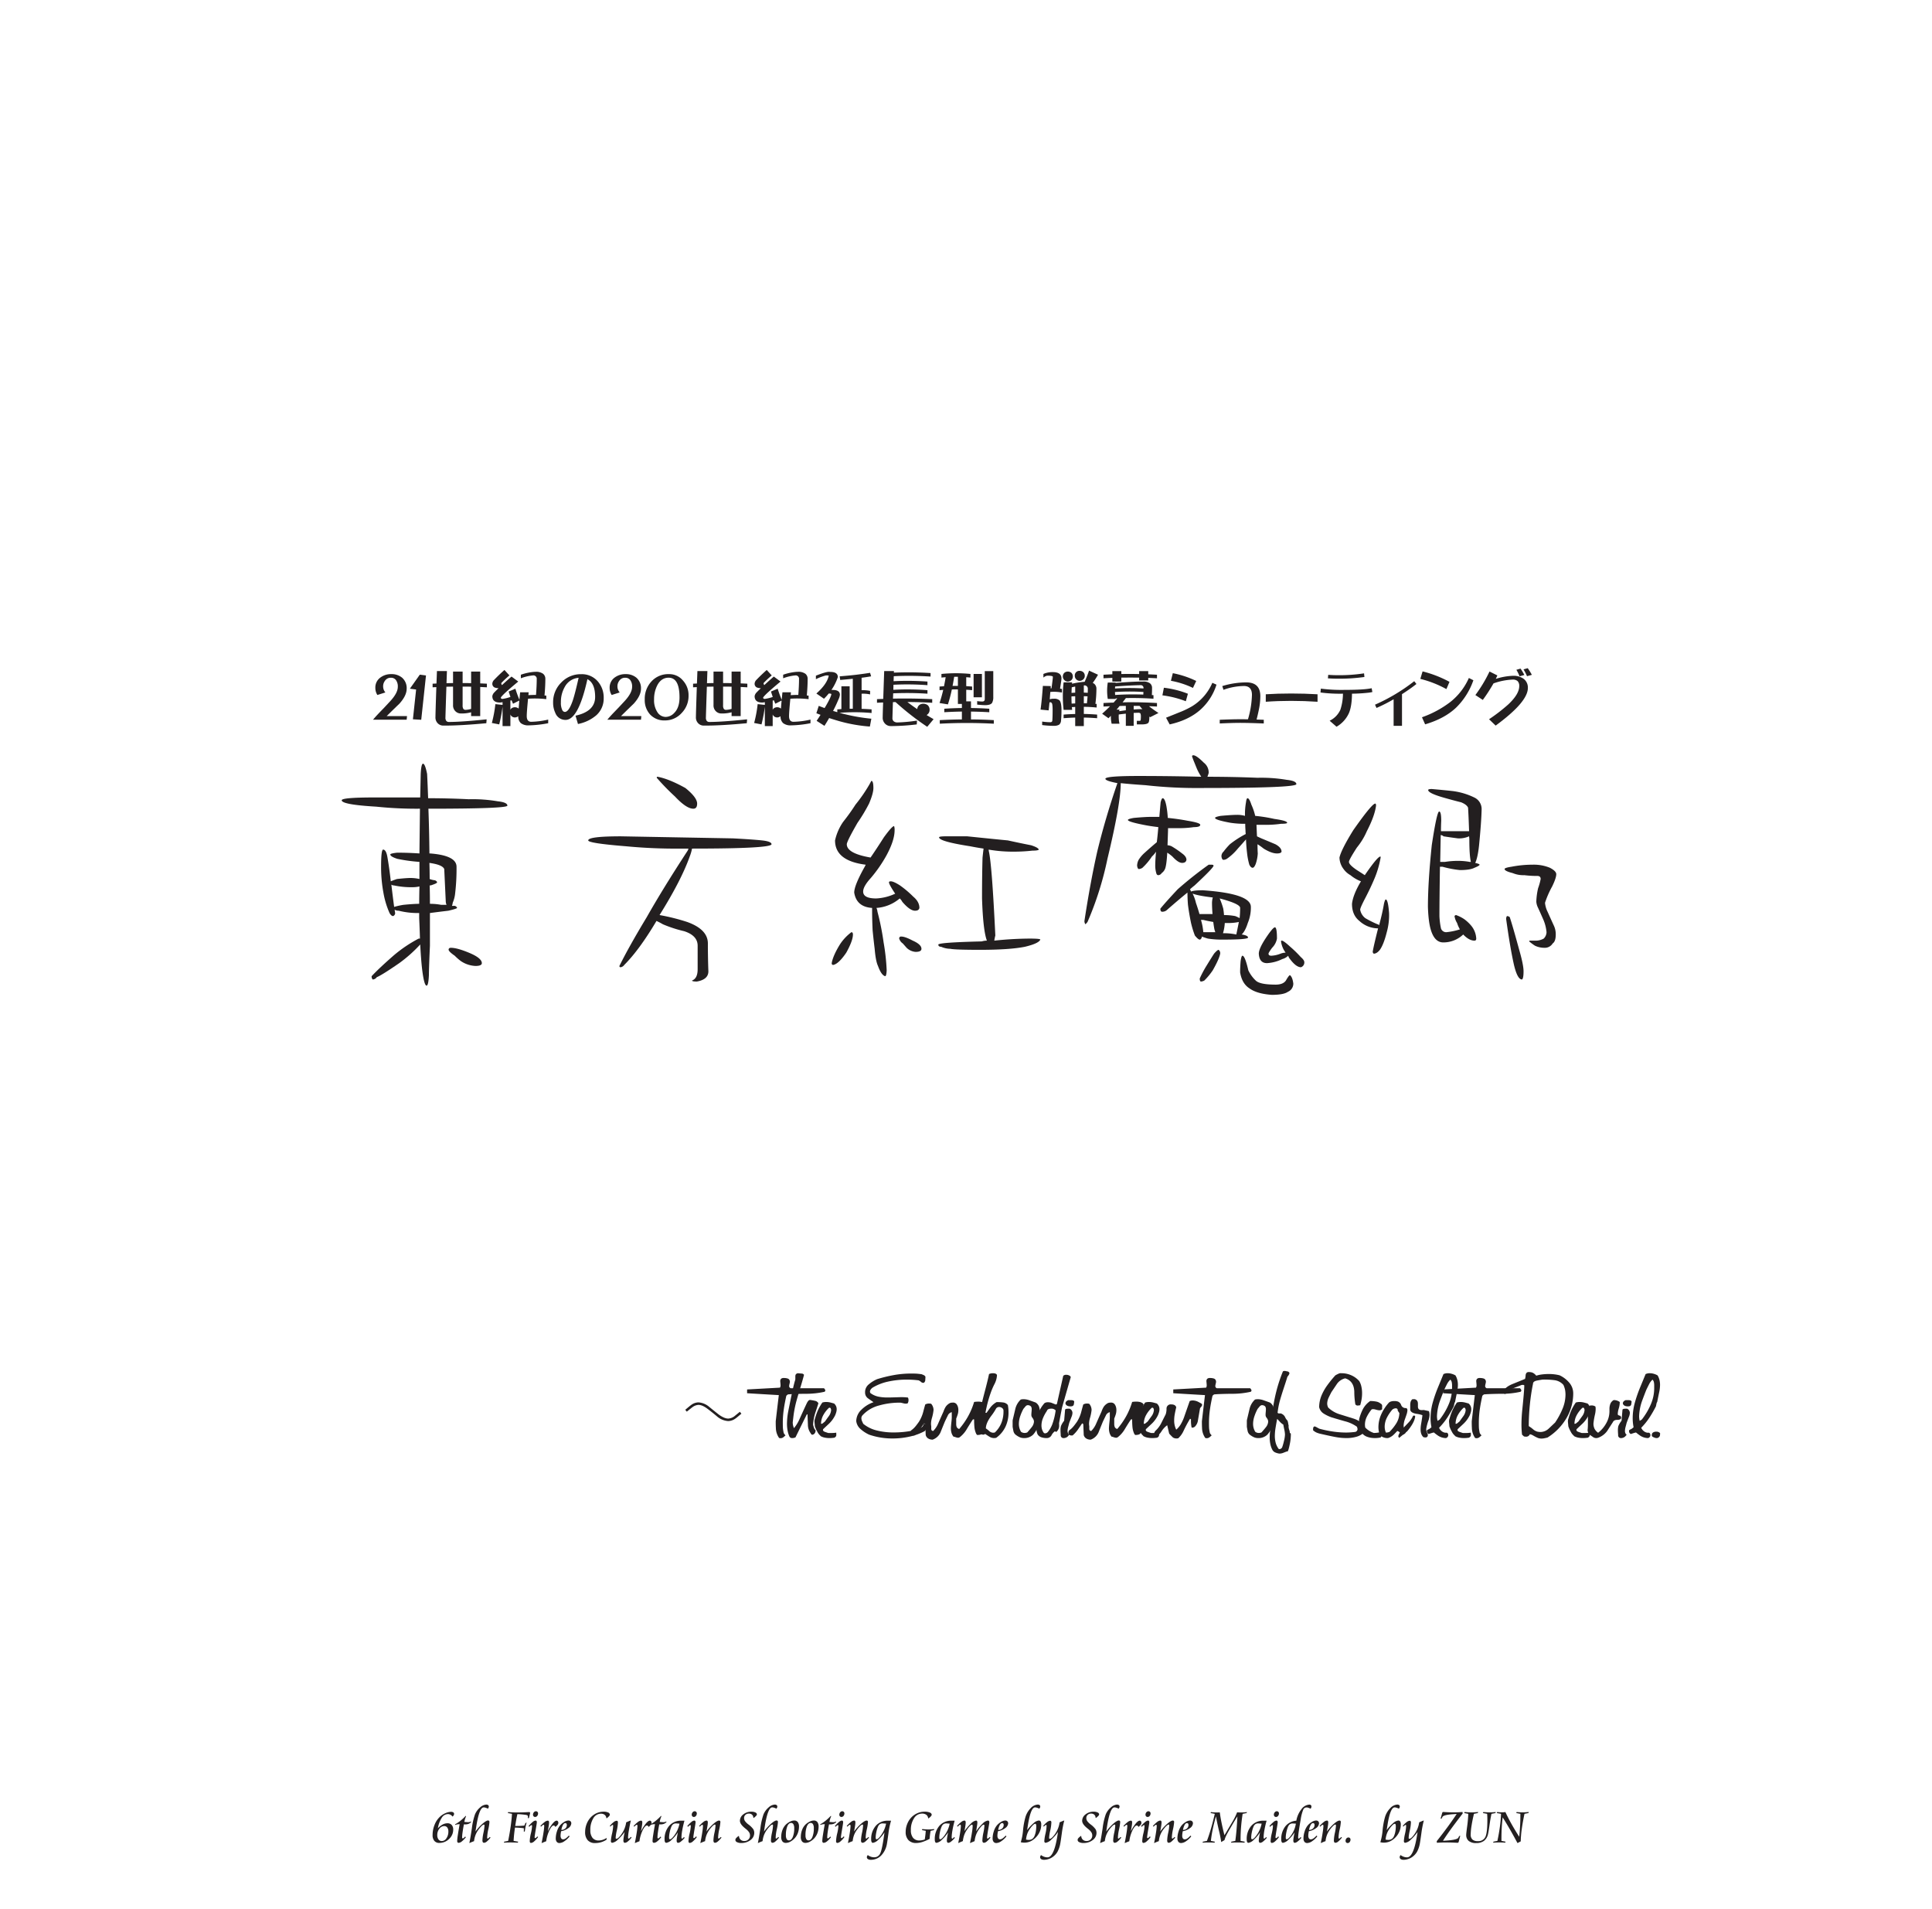 <svg xmlns="http://www.w3.org/2000/svg" width="1000" height="988" viewBox="0 0 1000 988"><g id="Artboard"><g id="Page"><rect width="1000" height="988" fill="#fff"/></g></g><g id="Text"><g id="_世紀の_世紀延長型_弾幕シューティング" data-name="２１世紀の２０世紀延長型 弾幕シューティング"><path d="M210.675,370.611l-.184,1.877H193.08q1.321-1.63,4.152-4.553,1.662-1.69,4.922-5.229,3.753-4.122,3.753-7.229a5.483,5.483,0,0,0-1.015-3.569,3.1,3.1,0,0,0-2.492-1.138,3.528,3.528,0,0,0-3.168,1.6,4.65,4.65,0,0,0-.923,2.922,4.728,4.728,0,0,0,1.169,3.076l-4.153,1.323a6.736,6.736,0,0,1-1.046-3.661,6.311,6.311,0,0,1,2.707-5.445,9.111,9.111,0,0,1,5.537-1.691,8.376,8.376,0,0,1,5.6,1.845,7.129,7.129,0,0,1,2.369,5.722q0,3.537-3.722,7.69-3.322,3.2-6.614,6.46Z" fill="#231f20"/><path d="M220.49,349.6l-2.461,22.918-4.307-.247,1.661-15.411-3.23-.431,5.138-7.26Z" fill="#231f20"/><path d="M234.5,353.508v-5.937h4.953v5.937q2.214,0,4.4.061v-6h4.706v6.121q1.692.063,3.446.154v1.877q-1.754-.093-3.446-.185v15.073h-4.706v-1.968a18.367,18.367,0,0,1-4.307.615h-.892a3.945,3.945,0,0,1-3.2-1.446,4.2,4.2,0,0,1-.954-2.984v-9.474l-3.445.061q-.492,15.1-.492,15.9a2.683,2.683,0,0,0,.461,1.815,1.718,1.718,0,0,0,1.292.523q6.429,0,19.564-1.354l-.153,2q-13.013,1.23-21.287,1.23h-.893a3.946,3.946,0,0,1-3.2-1.446,4.25,4.25,0,0,1-.953-3.014q0-1.938.461-15.443-.954.032-1.938.093v-1.877q1.016-.03,2-.092.122-2.953.246-6.429h5.168q-.123,3.384-.216,6.275Q232.8,353.539,234.5,353.508Zm9.352,13.381v-11.5q-2.186-.03-4.4-.03v9.6a3.415,3.415,0,0,0,.338,1.846,1.366,1.366,0,0,0,1.108.584A11.853,11.853,0,0,0,243.848,366.889Z" fill="#231f20"/><path d="M261.105,346.74l2.584,2.83a46.411,46.411,0,0,0-4.214,3.938,1.3,1.3,0,0,0,.369,1.046q2.553-2.368,4.922-4.4l3.476,2.584q-8.152,6.737-9.013,8.275c0,.472.3.707.892.707a21.531,21.531,0,0,0,4.091-1.015q-.462-1.353-.923-2.8l3.476-1.477a57.986,57.986,0,0,0,2.092,5.753q.153-1.815.369-3.876h4.4c-.042.492-.082.984-.123,1.476q1.69-.122,3.415-.123h.522q.37-4.769.37-8.152a1.713,1.713,0,0,0-1.938-1.938,23.412,23.412,0,0,0-6.276,1.477V349.2a28.02,28.02,0,0,1,7.137-1.507h.369a6.205,6.205,0,0,1,4,1.015,3.318,3.318,0,0,1,1.169,2.676q0,3.755-.431,8.552c.308.021.616.051.923.092v1.815a50.905,50.905,0,0,0-5.844-.338q-1.816,0-3.6.123-.677,6.921-.676,8.982,0,2.953,2.338,2.953a43.6,43.6,0,0,0,8.767-1.138V374.3a57.36,57.36,0,0,1-10,1.107,6.214,6.214,0,0,1-4.184-1.169,4.615,4.615,0,0,1-1.322-3.291v-.277a2.865,2.865,0,0,1-1.723.646,2.6,2.6,0,0,1-1.969-.892,2.762,2.762,0,0,1-.369-.677v6.029h-4.06v-10a82.429,82.429,0,0,1-1.723,9.136l-3.815-.738a65.064,65.064,0,0,0,1.815-9.752l3.723.4v-1.415a7.321,7.321,0,0,1-1.354.185q-3.937,0-3.937-3.323a3.614,3.614,0,0,1,1.076-1.968q1.077-1.109,2.154-2.123a6.216,6.216,0,0,1-2.123-.4,2.127,2.127,0,0,1-1.107-2.061,3.044,3.044,0,0,1,.984-1.907Q258.429,349.078,261.105,346.74Zm7.352,20q.123-1.784.338-4.183l-3.26,1.661q-.369-.893-.739-1.784c-.2.061-.41.113-.615.154v4.8a3.733,3.733,0,0,1,.308-.553,2.812,2.812,0,0,1,2.03-.8,2.978,2.978,0,0,1,1.877.646Z" fill="#231f20"/><path d="M312.471,361.321a11.527,11.527,0,0,1-3.784,8.829,20.54,20.54,0,0,1-9.536,4.553L297.89,370.4q10.15-2.246,10.151-9.69,0-7.167-4-9.2-4.645,21.072-11.29,21.072a5.54,5.54,0,0,1-5.321-3.63,12.054,12.054,0,0,1-1.139-5.291,14.228,14.228,0,0,1,4.215-10.428,13.836,13.836,0,0,1,10.336-4.307,10.872,10.872,0,0,1,8.521,3.661A12.7,12.7,0,0,1,312.471,361.321ZM299.489,350.8a8.88,8.88,0,0,0-7.075,4.553,15.558,15.558,0,0,0-2.092,8.182,8.327,8.327,0,0,0,.739,4,1.557,1.557,0,0,0,1.292.923q2.122,0,4.183-6.122Q297.7,358.769,299.489,350.8Z" fill="#231f20"/><path d="M331.95,370.611l-.184,1.877H314.354q1.323-1.63,4.153-4.553,1.662-1.69,4.922-5.229,3.753-4.122,3.753-7.229a5.483,5.483,0,0,0-1.015-3.569,3.1,3.1,0,0,0-2.492-1.138,3.528,3.528,0,0,0-3.168,1.6,4.65,4.65,0,0,0-.923,2.922,4.728,4.728,0,0,0,1.169,3.076l-4.153,1.323a6.736,6.736,0,0,1-1.046-3.661,6.311,6.311,0,0,1,2.707-5.445,9.111,9.111,0,0,1,5.537-1.691,8.378,8.378,0,0,1,5.6,1.845,7.129,7.129,0,0,1,2.369,5.722q0,3.537-3.723,7.69-3.321,3.2-6.613,6.46Z" fill="#231f20"/><path d="M356.392,360.029a12.532,12.532,0,0,1-3.538,8.952,11.513,11.513,0,0,1-8.767,3.876,9.93,9.93,0,0,1-7.629-3.107A11.016,11.016,0,0,1,333.721,362a13.135,13.135,0,0,1,3.383-9.228,11.71,11.71,0,0,1,9.106-3.876,9.137,9.137,0,0,1,7.321,3.353A11.189,11.189,0,0,1,356.392,360.029Zm-4.676.923q0-10.212-5.629-10.213-3.846,0-5.906,4A15.634,15.634,0,0,0,338.55,362a11.193,11.193,0,0,0,1.877,6.829,5.117,5.117,0,0,0,4.153,2.215,6.16,6.16,0,0,0,4.429-2.092Q351.715,366.244,351.716,360.952Z" fill="#231f20"/><path d="M369.316,353.508v-5.937h4.953v5.937q2.214,0,4.4.061v-6h4.707v6.121q1.69.063,3.445.154v1.877q-1.754-.093-3.445-.185v15.073h-4.707v-1.968a18.36,18.36,0,0,1-4.306.615h-.892a3.944,3.944,0,0,1-3.2-1.446,4.2,4.2,0,0,1-.954-2.984v-9.474l-3.445.061q-.494,15.1-.493,15.9a2.683,2.683,0,0,0,.462,1.815,1.718,1.718,0,0,0,1.292.523q6.429,0,19.564-1.354l-.154,2q-13.011,1.23-21.287,1.23h-.892a3.946,3.946,0,0,1-3.2-1.446,4.25,4.25,0,0,1-.954-3.014q0-1.938.462-15.443-.954.032-1.938.093v-1.877q1.016-.03,2-.092.123-2.953.246-6.429h5.168q-.123,3.384-.215,6.275Q367.624,353.539,369.316,353.508Zm9.351,13.381v-11.5q-2.184-.03-4.4-.03v9.6a3.415,3.415,0,0,0,.338,1.846,1.366,1.366,0,0,0,1.107.584A11.839,11.839,0,0,0,378.667,366.889Z" fill="#231f20"/><path d="M396.87,346.74l2.584,2.83a46.409,46.409,0,0,0-4.215,3.938,1.3,1.3,0,0,0,.369,1.046q2.554-2.368,4.922-4.4l3.476,2.584q-8.151,6.737-9.013,8.275,0,.708.892.707a21.533,21.533,0,0,0,4.092-1.015q-.462-1.353-.923-2.8l3.476-1.477a57.986,57.986,0,0,0,2.092,5.753q.153-1.815.369-3.876h4.4c-.042.492-.082.984-.123,1.476q1.69-.122,3.414-.123h.523q.369-4.769.369-8.152a1.713,1.713,0,0,0-1.938-1.938,23.415,23.415,0,0,0-6.275,1.477V349.2a28.02,28.02,0,0,1,7.137-1.507h.369a6.207,6.207,0,0,1,4,1.015,3.318,3.318,0,0,1,1.169,2.676q0,3.755-.431,8.552c.308.021.615.051.923.092v1.815a50.922,50.922,0,0,0-5.845-.338q-1.815,0-3.6.123-.677,6.921-.677,8.982,0,2.953,2.338,2.953a43.579,43.579,0,0,0,8.767-1.138V374.3a57.35,57.35,0,0,1-10,1.107,6.211,6.211,0,0,1-4.184-1.169,4.62,4.62,0,0,1-1.323-3.291v-.277a2.862,2.862,0,0,1-1.722.646,2.6,2.6,0,0,1-1.969-.892,2.7,2.7,0,0,1-.369-.677v6.029h-4.061v-10a82.444,82.444,0,0,1-1.722,9.136l-3.815-.738a65.191,65.191,0,0,0,1.815-9.752l3.722.4v-1.415a7.313,7.313,0,0,1-1.353.185q-3.939,0-3.938-3.323a3.618,3.618,0,0,1,1.077-1.968q1.077-1.109,2.153-2.123a6.21,6.21,0,0,1-2.122-.4,2.126,2.126,0,0,1-1.108-2.061,3.046,3.046,0,0,1,.985-1.907Q394.192,349.078,396.87,346.74Zm7.352,20q.122-1.784.338-4.183l-3.261,1.661-.738-1.784c-.2.061-.411.113-.615.154v4.8a3.636,3.636,0,0,1,.307-.553,2.816,2.816,0,0,1,2.031-.8,2.977,2.977,0,0,1,1.876.646Z" fill="#231f20"/><path d="M429.077,347.694l.708.061q3.876,0,3.876,2.677a25.838,25.838,0,0,1-3.323,6.644h.677q3.662,0,3.722,2.43a6.73,6.73,0,0,1-.738,2.461q-1.292,3.108-2.8,5.968,1.107.339,2.184.646v-1.446q1.046-.062,2.122-.154V355.2h4.276v11.628q.831-.03,1.631-.031v-15.5q-2.953.308-6.522.615l-.277-1.876q6.06-.492,9.383-.923,3.2-.4,6.367-.892l.523,1.815q-2.462.431-4.922.738V357.2h.8a17.72,17.72,0,0,1,3.6.369v1.815a17.72,17.72,0,0,0-3.6-.369c-.287,0-.554.011-.8.031v7.813q2.584.093,5.168.277v1.877q-4.429-.4-8.89-.4-3.815,0-7.69.307,1.322.37,2.614.677a94.947,94.947,0,0,0,13.843,2.369l-.769,4.06a79.394,79.394,0,0,1-15.319-2.645q-2.831-.8-5.753-1.754-1.137,2-2.43,4.03l-4.06-2.584q1.014-1.476,2.03-3.107-1.077-.4-2.153-.83l1.23-3.815q1.507.585,3.015,1.138.4-.645.769-1.291,2.583-4.461,2.738-5.907c0-.2-.452-.318-1.354-.338a29.7,29.7,0,0,1-2.461,2.707l-3.937-2.707q5.537-4.892,6.4-9.229c0-.081-.482-.123-1.446-.123a26.7,26.7,0,0,0-5.2,1.938v-1.815Q427.415,347.694,429.077,347.694Z" fill="#231f20"/><path d="M470.39,347.971q5.63,0,11.259.369v1.815q-5.63-.369-11.259-.369-3.906,0-7.783.184-.03,1.354-.092,2.584,3.537-.184,7.075-.184,5.231,0,10.459.369v1.876q-5.229-.4-10.459-.4-3.6,0-7.136.185-.031,1.385-.062,2.615,3.6-.214,7.2-.216,5.231,0,10.459.4v1.815q-5.229-.338-10.459-.338-3.661,0-7.29.154-.031,1.446-.092,2.737,3.045-.062,6.029-.061,7.105,0,14.273.338v1.877q-6.429-.369-12.858-.4,2.368,1.845,5.106,3.691a3.19,3.19,0,0,1,.739-1.815,3.3,3.3,0,0,1,2.429-.984,3.774,3.774,0,0,1,2.278.769,3.2,3.2,0,0,1,.953,2.4,2.942,2.942,0,0,1-1.108,2.369c-.143.123-.287.236-.43.338q1.753,1.047,3.6,2.123l-3.291,3.937a138.148,138.148,0,0,1-16.4-12.8c-.451.02-.9.03-1.353.03q-.248,7.506-.246,8.091a2.1,2.1,0,0,0,.676,1.845,2.9,2.9,0,0,0,1.908.585,80.611,80.611,0,0,0,10.12-.954l-.123,1.969a115.656,115.656,0,0,1-12.458.861h-.923a4,4,0,0,1-3.261-1.507,4.261,4.261,0,0,1-.984-3.076q0-1.293.215-7.629-1.6.062-3.168.154v-1.877l3.23-.123q.184-5.6.492-14.4H462.7c-.021.287-.031.553-.031.8Q466.545,347.971,470.39,347.971Z" fill="#231f20"/><path d="M494.83,348.432q3.753,0,7.474.369v1.877q-1.077-.123-2.183-.185v4.614q1.538.093,3.044.216V357.2q-1.538-.153-3.044-.215v6h2.46v3.446q4.707.062,9.475.369v1.815q-4.769-.277-9.475-.339v4.061q5.875.03,11.813.369v1.846q-7.014-.369-13.966-.369-6.982,0-14,.369V372.7q5.753-.306,11.444-.369v-4.061q-4.521.063-9.106.339V366.8q4.584-.308,9.106-.369v-2.123h-2.061V356.8h-1.046q-1.045,0-2.092.031a75.922,75.922,0,0,1-2.03,7.721l-4.338-.707q1.046-3.138,1.908-6.8-.954.063-1.908.154v-1.876q1.168-.093,2.308-.154.461-2.245.861-4.676-1.077.063-2.185.185V348.8Q491.078,348.432,494.83,348.432Zm.984,6.552v-4.706h-1.938q-.369,2.43-.831,4.706h2.769Zm8.121-6.183h4.306v12.09h-4.306Zm5.783-1.476h4.4v13.412a6.034,6.034,0,0,1-.645,3.076q-.863,1.139-3.538,1.138-1.383,0-4.153-.277v-1.815a20.816,20.816,0,0,0,2.584.216q1.355,0,1.354-1.231Z" fill="#231f20"/><path d="M544.957,347.848q4.461,0,4.461,3.291a18.071,18.071,0,0,1-.215,1.877q-.247,1.63-.523,3.383.492.093.984.154v1.877a21.959,21.959,0,0,0-4.122-.4q-.954,0-1.907.092-.154,2.092-.278,3.815a4.788,4.788,0,0,1,1.6-.308h.585a3.926,3.926,0,0,1,2.83.83q1.046,1.079,1.046,5.076a53.053,53.053,0,0,1-.246,5.568,2.846,2.846,0,0,1-.984,1.969,5.221,5.221,0,0,1-2.584.584h-.647a49.9,49.9,0,0,1-5.537-.4v-1.815a30.426,30.426,0,0,0,4.184.339q1.015,0,1.077-.862.153-1.968.153-5.383,0-3.045-.4-3.6a1.044,1.044,0,0,0-.831-.492c-.124.041-.256.082-.4.123q-.214,2.369-.431,4.091l-4.183-.4q.677-4.89,1.2-12.274l4.092.093q-.031.615-.062,1.2a3.122,3.122,0,0,1,.431-.03q.339-2.307.615-4.768a11.354,11.354,0,0,0,.092-1.2q0-.584-2.953-.585a4.471,4.471,0,0,0-1.938.985V348.8a11.783,11.783,0,0,1,4.676-.953Zm18.734-.769,4.645,2.122a43.112,43.112,0,0,1-2.737,4.245,3.92,3.92,0,0,1,.768.431,3.357,3.357,0,0,1,1.139,2.676,64.646,64.646,0,0,1-.524,7.721,6.378,6.378,0,0,0,.647.031v1.877q-3.353-.339-6.645-.37V369.5q3.445.062,6.891.338v1.877q-3.476-.277-6.891-.339v4.4h-4.461v-4.4q-3.014.093-6,.339v-1.877q3.015-.246,6-.307v-3.661q-.828.063-1.722.092c.041.492.093.965.154,1.415h-4.43a63.586,63.586,0,0,1,0-14.242h4.43q-.062.369-.092.738a40.979,40.979,0,0,1,6.552-1.015Q562.707,349.972,563.691,347.079Zm-10.982.492a2.929,2.929,0,0,1,1.846.646,2.62,2.62,0,0,1,.738,1.938,2.548,2.548,0,0,1-.861,1.938,2.777,2.777,0,0,1-1.723.646,2.509,2.509,0,0,1-1.906-.862,2.694,2.694,0,0,1-.678-1.722,2.772,2.772,0,0,1,.615-1.784A2.673,2.673,0,0,1,552.709,347.571Zm1.969,16.58q.952-.061,1.845-.092v-3.722q-.984.03-1.937.092Q554.586,362.337,554.678,364.151Zm-.061-5.537q.983-.091,1.906-.123v-3.168q-.861.154-1.783.4Q554.647,357.169,554.617,358.614Zm4.276-11.412a2.767,2.767,0,0,1,1.784.646,2.514,2.514,0,0,1,.8,1.938,2.419,2.419,0,0,1-.923,1.938,2.619,2.619,0,0,1-1.661.646,2.506,2.506,0,0,1-1.938-.892,2.566,2.566,0,0,1-.646-1.692,2.376,2.376,0,0,1,2.584-2.584Zm2.091,7.536v3.722q1.015.031,2.031.093.03-.986.03-1.877a1.713,1.713,0,0,0-1.938-1.938Zm0,5.568v3.661q.8,0,1.6.031.216-1.938.338-3.6Q561.938,360.337,560.984,360.306Z" fill="#231f20"/><path d="M573.381,353.262h4.06a.563.563,0,0,1-.03.184q9.105-.707,13.351-.707h.861a5.592,5.592,0,0,1,3.63.923,3.027,3.027,0,0,1,1.046,2.43q0,1.6-.092,3.63c.286.02.564.041.83.061v1.846q-5.384-.369-10.766-.369-1.754,0-3.507.031-.893,1.168-1.723,2.214,1.97-.062,4-.061,6.891,0,13.812.4v1.815q-2.061-.093-4.153-.154,2.031,1.6,4.922,3.507l-4.307,2.184a3.183,3.183,0,0,0-.4-.339q-.03,2.616-.492,3.169-.645.892-3.568.892h-2.43v-1.846h1.353a.571.571,0,0,0,.647-.461,16.814,16.814,0,0,0,.092-2.123,3.653,3.653,0,0,0-.278-1.322,1.858,1.858,0,0,0-1.2-.277q-1.077.03-2.246.092v6.675h-4.061V369.35q-1.722.184-3.66.431c-.02.389-.031.769-.031,1.138a16.87,16.87,0,0,0,.4,3.63h-4.06a16.809,16.809,0,0,1-.4-3.63v-.461q-.583.615-1.23,1.261l-3.291-2.338q2.154-1.876,4.092-3.876-1.662.091-3.385.154v-1.815q2.614-.155,5.23-.216.952-1.075,1.907-2.184l-.892.062a.875.875,0,0,1,.03.215h-4.06a26.631,26.631,0,0,1,0-8.459ZM585.04,348.8q2.307,0,4.583.062v-1.538h4.707v1.661q2.277.092,4.522.215v1.846q-2.247-.123-4.522-.215v1.322h-4.707v-1.446q-2.277-.03-4.583-.03-2.338,0-4.645.03v2.031H575.75v-1.907q-2.307.091-4.584.215V349.2q2.277-.122,4.584-.215v-1.661H580.4v1.507Q582.7,348.8,585.04,348.8Zm-7.845,10.89q4.524-.307,9.076-.308,2.768,0,5.506.093.03-.708.061-1.354-3.569-.215-7.106-.215-3.814,0-7.628.246Q577.134,358.923,577.2,359.691Zm-.06-3.353q3.781-.246,7.6-.246,3.539,0,7.137.215v-.092a1.414,1.414,0,0,0-1.6-1.6q-5.476.093-13.075.677A9.481,9.481,0,0,0,577.135,356.338Zm2.152,11.751q1.755-.277,3.445-.492V365.32q-1.6,0-3.2.062a13.98,13.98,0,0,0-.922,1.138l-.677.738h1.507C579.38,367.546,579.328,367.823,579.287,368.089Zm7.506-2.769V367.2q1.446-.123,2.923-.185h.677c.307,0,.615.011.922.031q-.768-.831-1.446-1.692Q588.332,365.321,586.793,365.32Z" fill="#231f20"/><path d="M614.856,359.045l-1.077,3.876a51.993,51.993,0,0,0-12.119-3.046l.769-3.937A49.779,49.779,0,0,1,614.856,359.045Zm14.8-4.707a29.138,29.138,0,0,1-8.3,12.951q-6.061,5.415-15.936,7.629l-1.876-3.476q3.414-1.353,6.891-2.769a44.807,44.807,0,0,0,6.614-3.168,26.419,26.419,0,0,0,10.459-12.12Zm-10.489-1.907-1.692,3.6a45.114,45.114,0,0,0-11.412-3.691l.984-3.938A49.238,49.238,0,0,1,619.163,352.431Z" fill="#231f20"/><path d="M654.128,374.426q-8.03-.307-12.151-.308-4.03,0-10.643.308v-1.907q6.645-.278,10.674-.277,1.6,0,3.937.03a48.7,48.7,0,0,0,2.061-12.612q0-4.614-4.152-4.614a31.773,31.773,0,0,0-10.583,1.969l-.615-1.938a42.878,42.878,0,0,1,12.4-1.908q7.291,0,7.291,7.168a34.582,34.582,0,0,1-.77,6.983q-.459,2.277-1.168,5.076l3.722.123Z" fill="#231f20"/><path d="M681.957,363.2q-6.707-.462-13.658-.462-7.044,0-13.135.462v-3.876q6.091-.4,13.135-.4,6.952,0,13.658.4Z" fill="#231f20"/><path d="M699.788,359.014q-.063,6.522-1.6,10.09a15.524,15.524,0,0,1-6.4,7.014l-3.568-3.107a11.5,11.5,0,0,0,5.567-5.722,27.081,27.081,0,0,0,1.323-8.275,76.347,76.347,0,0,1-11.629-.615l.186-2a82.782,82.782,0,0,0,12.273.646q10.182,0,14.028-.861l.369,1.969a16.588,16.588,0,0,1-2.184.369A81.8,81.8,0,0,1,699.788,359.014Zm6.429-8.644a92.7,92.7,0,0,1-13.443.892q-2.862,0-5.445-.184l.154-1.815q2.522.185,5.291.184a84.489,84.489,0,0,0,13.258-.953Z" fill="#231f20"/><path d="M725.672,375.656h-4.338v-13.75a82.084,82.084,0,0,1-8.859,4.491l-.77-1.692a94.746,94.746,0,0,0,20.3-12.151L733.146,354q-3.321,2.615-7.474,5.26Z" fill="#231f20"/><path d="M750.255,352.893l-1.6,3.753a55.574,55.574,0,0,0-13.5-5.292l1.168-3.875A59.546,59.546,0,0,1,750.255,352.893Zm12.366-.831a36.655,36.655,0,0,1-8.89,14.12q-6,5.721-16.088,8.7l-1.63-3.66a53.429,53.429,0,0,0,14.673-7.906,32.576,32.576,0,0,0,9.6-12.428Z" fill="#231f20"/><path d="M775.037,349.57q-.4.924-.83,1.784a33.347,33.347,0,0,1,9.013-1.6,9.11,9.11,0,0,1,5.106,1.353,5.609,5.609,0,0,1,2.492,4.953q0,7.26-16.673,19.472l-3.415-3.291a89.409,89.409,0,0,0,9.906-7.629q5.721-5.353,5.721-9.506a3.491,3.491,0,0,0-.861-2.614,3.739,3.739,0,0,0-2.645-.769,33.536,33.536,0,0,0-9.814,1.968,87.942,87.942,0,0,1-5.537,8.552l-3.845-2.522a72.632,72.632,0,0,0,7.322-12.182ZM789,349.324l-2.461.708a23.554,23.554,0,0,0-1.661-3.384l2.153-.615A31.051,31.051,0,0,1,789,349.324Zm3.876-.061-2.492.707a27.469,27.469,0,0,0-1.815-3.537l2.184-.616A28.8,28.8,0,0,1,792.879,349.263Z" fill="#231f20"/></g><path d="M221.742,418.545q.4,10.588.529,23.157h.4q13.627,1.06,13.63,6.881a109.512,109.512,0,0,1-.794,14.423,16.2,16.2,0,0,1-1.191,4.235,5.157,5.157,0,0,1-.4,1.588H235.5c.705.353,1.058.707,1.058,1.058q0,.4-4.5,1.456-4.5.53-9.527,1.191v16.937q-.53,11.646-.529,15.217-.267,5.426-1.191,5.426-1.325,0-2.382-9-.53-4.764-.926-12.306a71.041,71.041,0,0,1-10.851,9.66q-9,6.217-11.644,7.277a2.66,2.66,0,0,1-2.117,1.191,2.355,2.355,0,0,1-.53-1.72q3.837-4.1,11.248-10.586a69.67,69.67,0,0,1,13.1-8.866h.661q-.132-4.764-.4-10.586v-2.646a39.782,39.782,0,0,1-10.586-1.191,4.181,4.181,0,0,1-2.118-.53c.087.708.176,1.28.265,1.721a1.694,1.694,0,0,1-1.059,1.588q-.927,0-1.852-1.588a44.515,44.515,0,0,1-3.176-10.586,72.422,72.422,0,0,1-1.191-13.365q0-8.864,1.059-8.866,1.587,0,2.249,4.1.926,5.295,1.721,12.306,1.19-.526,3.175-1.19,4.894-.528,7.013-.53a20.214,20.214,0,0,1,4.632.53v-8.866a84.062,84.062,0,0,1-11.512-1.588q-3.573-1.191-3.573-2.25,0-.526,3.573-.926,5.558,0,11.512.4.131-11.513.264-23.157a203.579,203.579,0,0,1-22.627-1.058q-17.863-1.058-17.864-3.308,0-1.455,16.938-1.456h23.686q.13-5.822.264-12.174.264-5.29,1.191-5.293,1.058,0,2.118,5.293.263,5.3.529,12.571,10.452,0,21.039.529a77.088,77.088,0,0,1,14.953,1.059q5.028.531,5.028,2.25Q262.5,418.545,221.742,418.545Zm-17.731,50.813a41.04,41.04,0,0,1,4.763-1.059q5.426-.526,8.205-.529,0-4.233.132-9a15.254,15.254,0,0,1-3.441.4,42.794,42.794,0,0,1-9.792-.926,2.269,2.269,0,0,1-1.455-.53h.132Q203.349,464.462,204.011,469.358ZM222.4,458.243q.131,4.762.132,9.527a31.227,31.227,0,0,1,5.822.529h2.779a5.036,5.036,0,0,1-.4-1.588l-.794-16.937q-.927-2.249-7.675-3.176.131,4.236.133,8.337a10.5,10.5,0,0,0,2.779.661q1.058.531,1.058,1.059t-3.308,1.588Zm10.983,32.287q3.175,0,9.262,2.514,6.748,2.778,6.749,5.426,0,1.456-3.308,1.455a14.672,14.672,0,0,1-7.543-2.514,27.111,27.111,0,0,1-3.175-2.779q-2.913-1.984-3.176-3.044Q232.2,490.53,233.387,490.53Z" fill="#231f20"/><path d="M358.189,439.188a21.824,21.824,0,0,1-1.19,4.1q-4.368,12.306-15.615,30.3a105.216,105.216,0,0,1,14.291,3.573q10.719,3.84,10.719,11.115,0,7.544.264,14.424,0,4.233-5.954,5.293-2.516,0-2.515-.529,2.91-1.06,2.912-5.822V489.471q0-5.29-7.014-7.542a66.754,66.754,0,0,1-10.983-3.573,35.1,35.1,0,0,0-3.308-1.72q-8.867,14.954-16.672,22.76a2.835,2.835,0,0,1-1.853,1.191.584.584,0,0,1-.662-.662Q325.5,490,334.768,474.651q8.468-14.952,21.172-34.4a5.2,5.2,0,0,0,.4-1.059H352.1A270.008,270.008,0,0,1,324.182,438q-19.718-1.589-19.716-3.043,0-2.117,16.937-2.118,28.846.531,57.958,1.059,10.055.531,15.085,1.059,4.894.53,4.9,1.984Q399.077,439.19,358.189,439.188Zm-17.863-37.183q5.821,1.06,14.423,5.822,6.085,4.9,6.087,8.072,0,2.649-1.985,2.646-3.573,0-9.527-6.351a119.712,119.712,0,0,1-9.4-9.66C339.929,402.183,340.061,402.005,340.326,402.005Z" fill="#231f20"/><path d="M440.681,482.458q.793,0,.794,1.191,0,3.176-3.441,9.395-3.969,5.825-6.748,6.352-.8,0-.794-.926.66-3.837,4.234-9.66A24.736,24.736,0,0,1,440.681,482.458Zm9.924-38.639q3.175-4.63,6.881-10.453,4.233-5.821,5.293-5.823a5.525,5.525,0,0,1,.264,2.118q0,5.293-4.234,13.1a71.054,71.054,0,0,1-8.072,11.644q-3.969,4.366-3.969,7.013,0,3.573,6.748,3.573a25.933,25.933,0,0,0,9.924-2.514h-.132q-3.176-4.764-3.176-5.822c0-.352.308-.53.927-.53q1.454,0,4.763,2.118a52.487,52.487,0,0,1,6.881,5.822q3.176,2.649,3.176,5.822-.267,1.458-2.25,1.456-2.648,0-6.616-4.632a5.851,5.851,0,0,0-1.323-1.72,20.619,20.619,0,0,1-12.042,4.9,6.435,6.435,0,0,1,.53,1.985,133.86,133.86,0,0,1,3.176,15.879,108.823,108.823,0,0,1,1.587,14.424q-.132,3.042-.794,3.043-1.984-.531-3.7-5.293-1.191-2.511-1.72-8.866-.529-4.233-1.058-9.527-.267-5.821-.265-10.189v-1.456q-8.073-.526-9.263-7.939,0-3.7,5.426-13.365.263-.528.529-1.059-15.879-1.984-15.879-12.57a27.11,27.11,0,0,1,4.234-9.66,103.772,103.772,0,0,0,6.352-8.866,79.475,79.475,0,0,0,7.278-10.586l.926-1.72q1.057,0,1.059,3.7,0,2.779-2.25,8.072a86.484,86.484,0,0,1-5.955,9.924q-5.558,9.662-5.557,11.115Q438.3,441.7,450.605,443.819Zm15.879,40.889q1.985,0,5.954,2.117,4.5,1.985,4.5,4.234,0,1.588-3.044,1.588a7.474,7.474,0,0,1-4.631-2.117q-.927-1.058-1.985-2.25a4.606,4.606,0,0,1-1.853-2.514A.935.935,0,0,1,466.484,484.708Zm45.254-44.991a4.3,4.3,0,0,0,.132,1.059q1.588,7.278,3.309,43.4a22.887,22.887,0,0,0-.53,2.647,178.738,178.738,0,0,1,18.261-1.059q5.558,0,5.558.529-.795,1.986-7.94,3.7-7.939,1.589-23.289,1.588-12.969,0-15.349-.529A12.244,12.244,0,0,1,487.126,490q-1.457,0-1.455-1.19.793-1.059,22.494-1.588a9.15,9.15,0,0,1,2.647-.4q-1.985-5.292-2.514-21.834,0-12.039.264-21.172.264-2.511.53-4.631-3.573-.528-6.881-1.191-16.145-2.512-16.143-4.631,0-.528,3.572-.53h10.984q15.346,1.588,21.039,2.118,6.613,1.457,12.041,2.514,3.7,1.191,3.97,2.249-.4.531-3.308.53a86.321,86.321,0,0,1-9.793.529A73.25,73.25,0,0,1,511.738,439.717Z" fill="#231f20"/><path d="M578.372,405.313q-6.22-1.191-6.219-2.25,0-1.453,16.938-1.455,16.274,0,32.683.4a27.231,27.231,0,0,1-2.513-4.764q-.795-1.984-1.456-3.573-.664-1.717-.794-2.249c0-.352.218-.529.662-.529q1.587,0,5.425,3.837a6.409,6.409,0,0,1,2.514,5.293,13.126,13.126,0,0,1-.662,1.985q12.967,0,25.936.529a79.3,79.3,0,0,1,15.085,1.059q5.026.53,5.028,2.249-.267,1.986-49.225,1.985a236.484,236.484,0,0,1-28.846-1.455q-7.94-.528-12.835-1.059,0,10.589-6.881,39.168a167.4,167.4,0,0,1-10.322,32.684,11.314,11.314,0,0,1-1.059,1.191,2.664,2.664,0,0,1-.529-1.72q3.042-19.98,6.617-35.86Q572.151,423.309,578.372,405.313Zm26.2,23.289v1.059q-.134,4.236-.264,7.807a5.352,5.352,0,0,1,2.117.529,49.376,49.376,0,0,1,5.426,3.7q2.247,1.589,2.249,3.308-.267,1.589-2.249,1.588t-5.03-3.308a20.769,20.769,0,0,0-2.646-1.985q-.4,6.748-1.191,8.469a5.2,5.2,0,0,1-1.719,2.117,2.2,2.2,0,0,1-1.721,1.059q-.793,0-1.059-1.059a14.313,14.313,0,0,1-.529-4.367q0-1.984.4-6.748a11.8,11.8,0,0,1-2.118,2.514,32.27,32.27,0,0,1-4.895,5.822,3.626,3.626,0,0,1-1.853.662q-.663,0-.925-1.72a6.81,6.81,0,0,1,.792-3.044,16.687,16.687,0,0,1,3.176-3.7q2.91-2.645,6.22-5.425.4-3.042.794-7.807-4.5-.528-7.675-1.191-8.073-1.589-8.071-2.514,0-.528,3.043-1.059,5.821-.526,8.6-.529h4.631q.264-3.306.662-7.543.527-2.115,1.059-2.117,1.19,0,1.984,4.367a49.461,49.461,0,0,1,.662,5.822q5.424.531,10.189,1.456,6.615,1.06,6.616,2.117,0,1.191-3.308,1.191a52.617,52.617,0,0,1-8.866.529Zm11.38,31.626q.264.53.529,1.19,1.455-.66,6.087-.661,24.876,1.72,24.877,8.6a20.361,20.361,0,0,1-1.588,8.336q-1.323,4.238-3.175,5.955h.131q3.177.529,3.176,1.588-.134,1.06-13.1,1.058a45.909,45.909,0,0,1-7.675-.529,32.576,32.576,0,0,1-3.176-1.058v.529c-.353.707-.707,1.058-1.059,1.058q-.793,0-2.514-2.117a49.445,49.445,0,0,1-1.985-6.484q-1.061-5.16-1.587-9.4-.267-3.306-.265-6.351-5.031,4.1-10.454,8.865a3.585,3.585,0,0,1-2.647,1.059q-.927,0-.925-1.588,2.909-3.573,9-10.056a198.1,198.1,0,0,1,16.011-12.7h1.455c.705,0,1.059.178,1.059.53q0,1.061-9.792,10.189Q617.143,459.17,615.952,460.228Zm4.9,12.835H627.6q-.267-3.175-.265-5.822a11.65,11.65,0,0,1,.4-2.779h-.265q-7.541-.924-10.189-1.985a20.017,20.017,0,0,1,1.72,4.764Q620.053,470.286,620.849,473.063Zm9.923,18.525a2.218,2.218,0,0,1,.794,1.985q-.53,2.779-3.837,8.6a34.764,34.764,0,0,1-4.367,5.293,4.157,4.157,0,0,1-1.72.529c-.443,0-.662-.529-.662-1.588a56.9,56.9,0,0,1,3.441-6.484q2.512-4.1,3.97-6.352Q630.108,491.589,630.772,491.588Zm-1.72-9.13a11.232,11.232,0,0,1-.661-2.514q-.267-1.589-.4-2.779-3.045-.528-5.16-1.059H621.51c.087,0,.176.178.264.53a31.54,31.54,0,0,1,1.059,5.822h6.219Zm21.3-55.576q.13,3.309.265,5.954,1.058.531,2.249,1.059,3.837,1.589,7.278,3.043,3.177,1.722,3.176,3.838-.267.927-2.382.926-2.778,0-6.88-2.514a29.7,29.7,0,0,0-3.176-2.25q0,2.779.133,4.764a20.433,20.433,0,0,1-1.059,5.425q-.793,1.986-1.588,1.985-.928,0-1.721-1.588a35.051,35.051,0,0,1-1.191-6.219q-.4-3.306-.529-6.881-1.722,1.986-4.235,4.764a27.67,27.67,0,0,1-5.689,5.293,3.509,3.509,0,0,1-1.721.529q-.793,0-1.058-1.72a3.165,3.165,0,0,1,1.058-2.514,35.922,35.922,0,0,1,3.309-3.838,50.1,50.1,0,0,1,8.2-5.292,15.9,15.9,0,0,1-.132-1.985q-.135-1.589-.133-3.308a47.41,47.41,0,0,1-7.675-.53q-7.94-1.453-7.939-2.514,0-.526,2.911-1.059,5.821-.526,8.6-.529a14.468,14.468,0,0,1,3.968.529v-1.72a35.151,35.151,0,0,1,.53-5.293q.262-2.115.795-2.117.923,0,1.984,3.308a29.97,29.97,0,0,1,1.984,5.822,80.975,80.975,0,0,1,9.925,1.588q6.615.928,6.616,1.985,0,.531-3.175.53a55.215,55.215,0,0,1-9,.529Zm-16.8,46.71a31.157,31.157,0,0,1,5.822.53,18.691,18.691,0,0,1,2.249,1.058q.264-2.645.265-5.293,0-2.115-10.586-4.9a38.326,38.326,0,0,1,1.852,5.293Q633.418,471.873,633.552,473.592Zm-.53,9.4a30.293,30.293,0,0,1,6.881.662q.795-3.7,1.323-6.484a25.827,25.827,0,0,1-5.955.529h-1.323A23.173,23.173,0,0,1,633.022,482.987Zm10.057,11.645q1.32,0,3.043,7.543a17.815,17.815,0,0,0,3.838,5.293q2.113,2.115,10.32,2.117,3.837,0,5.293-2.117,1.588-2.78,2.117-2.78,1.322,1.059,1.721,4.368a4.592,4.592,0,0,1-2.779,4.234q-2.251,1.589-8.336,1.588-7.676-.531-11.512-3.309-3.969-2.514-4.9-8.336,0-2.647.264-5.822Q642.55,494.633,643.079,494.632Zm22.362-1.588a12.365,12.365,0,0,1-2.381-5.822.35.35,0,0,1,.4-.4q.924,0,4.367,3.175a60,60,0,0,1,5.426,5.294q1.849,1.589,1.852,2.646a2.574,2.574,0,0,1-1.72,2.647q-2.516,0-5.691-4.234a4.4,4.4,0,0,1-.925-1.721,6.885,6.885,0,0,1-3.043,1.721,20.5,20.5,0,0,1-7.94,2.117q-3.969,0-4.234-4.9,0-2.512,3.439-7.807,3.837-5.822,4.9-5.822t1.058,5.822a9.007,9.007,0,0,1-2.513,4.764q-1.857,2.516-1.854,3.043,0,1.06,1.456,1.059a14.642,14.642,0,0,0,4.764-1.059A7.86,7.86,0,0,1,665.441,493.044Z" fill="#231f20"/><path d="M706.409,452.95q6.614-9.658,8.071-9.66c.087,0,.132.178.132.529A50.149,50.149,0,0,1,711.04,455.6q-1.985,4.634-4.764,9.925-2.251,4.367-2.25,5.292a7.1,7.1,0,0,0,2.647,4.367,52.364,52.364,0,0,0,6.351,3.176,1.072,1.072,0,0,1,.795.529q1.718-6.351,2.514-11.115.528-2.248.926-2.249,1.192,0,1.72,7.013a32.6,32.6,0,0,1-1.191,9.924q-1.588,6.351-3.572,9.13-1.588,1.986-3.176,1.985a1.445,1.445,0,0,1-.529-.926q.264-2.115,2.779-12.174a14.392,14.392,0,0,1-9.66-3.837q-3.84-3.043-3.838-8.866.528-4.764,4.632-11.645A19.473,19.473,0,0,1,699,452.95a10.916,10.916,0,0,1-3.573-3.176,10.246,10.246,0,0,1-2.117-5.955q.924-4.1,7.145-14.158,9.659-13.761,11.38-13.762.4,0,.4,1.059-.664,5.293-4.763,13.232a35.821,35.821,0,0,1-5.161,8.469q-4.1,6.351-4.1,7.41,0,1.458,4.1,4.234Q704.818,451.892,706.409,452.95ZM755.634,481a17.527,17.527,0,0,1-1.456-3.308,9.377,9.377,0,0,1-1.324-3.572,1.072,1.072,0,0,1,.794-.53,18.826,18.826,0,0,1,4.235,2.117,20.029,20.029,0,0,1,3.44,3.176,11.348,11.348,0,0,1,2.78,6.881c0,.707-.311,1.059-.927,1.059q-2.78,0-5.822-3.176a14.879,14.879,0,0,1-10.322,4.1q-4.236,0-6.219-5.822-1.458-4.234-1.72-12.571,0-12.7,1.984-31.89Q743.723,420,744.915,420q1.058,0,1.059,4.764-.134,2.778-.133,5.425H760.4q-.267-7.94-.529-12.174-.665-1.587-3.573-2.779-4.236-1.058-7.94-2.117-9.129-2.513-9.129-4.234c0-.352.615-.53,1.851-.53q6.086.531,10.852,1.059a35.69,35.69,0,0,1,11.115,3.308,6.562,6.562,0,0,1,3.837,6.219q-.133,6.353-1.323,18.526-.664,6.351-1.985,9.13,2.247.531,2.249.926,0,.531-2.646,1.588-2.252,1.191-7.542,1.191a52.283,52.283,0,0,1-9-1.72h-1.324q-.267,17.467-.264,25.539a37.758,37.758,0,0,0,.793,6.351,2.815,2.815,0,0,0,2.779,1.985A34.144,34.144,0,0,0,755.634,481Zm-10.19-34.933h2.514a42.732,42.732,0,0,1,6.749-.529,33.3,33.3,0,0,1,5.954.529h.662q-.793-3.306-.794-11.645a14.631,14.631,0,0,0-.132-1.588,12.676,12.676,0,0,1-5.822,1.059q-4.1-.528-7.41-1.059a2.377,2.377,0,0,0-1.456-.661Q745.576,439.717,745.444,446.069Zm60.076,6.351q0,1.986-2.118,6.352a48.062,48.062,0,0,0-3.705,8.469,12.951,12.951,0,0,0,1.324,4.631q1.718,3.84,3.175,7.013a10.518,10.518,0,0,1,1.059,4.764q0,3.573-1.588,4.631a4.734,4.734,0,0,1-4.234,2.25,11.331,11.331,0,0,1-4.9-1.059,28.785,28.785,0,0,1-3.043-2.249q0-.4.529-.4h3.309a8.517,8.517,0,0,0,3.7-1.059,4.872,4.872,0,0,0,1.455-3.308,21.445,21.445,0,0,0-1.588-6.352q-1.323-3.042-2.779-6.219a8.665,8.665,0,0,1-.926-3.176,35.559,35.559,0,0,1,.926-7.013,29.953,29.953,0,0,0,1.324-4.763q0-1.589-1.72-1.588a52.553,52.553,0,0,1-6.749-.4,14.093,14.093,0,0,1-5.955-1.059q-4.236-1.058-4.234-2.117,0-.661,3.572-1.191a57.287,57.287,0,0,1,10.984-1.059,21.857,21.857,0,0,1,8.866,1.588Q805.517,450.834,805.52,452.42Zm-25.539,21.7a2.286,2.286,0,0,1,1.456.529q1.587,4.764,4.9,16.937,2.247,7.81,2.249,11.116,0,3.7-.794,4.234-2.515,0-4.367-8.468t-3.837-22.761A2.629,2.629,0,0,1,779.981,474.122Z" fill="#231f20"/><path d="M383.745,731.648q-2.711,2.313-3.108,2.53a6.6,6.6,0,0,1-3.685,1.3,9.809,9.809,0,0,1-5.529-2.168q-2.421-2.06-4.986-4.011-2.855-2.2-4.914-2.2a5.649,5.649,0,0,0-3.252,1.3q-.108.038-2.782,2.205l-.795-.976q2.709-2.277,3.107-2.529a6.524,6.524,0,0,1,3.722-1.3,9.5,9.5,0,0,1,5.42,2.2q2.457,2.025,4.986,4.011,2.891,2.168,5.023,2.168a5.866,5.866,0,0,0,3.252-1.265q.07-.072,2.746-2.24Z" fill="#231f20"/><path d="M407.792,721.683l-.779.663q-.859,3.861-1.287,6.786a48.875,48.875,0,0,0-.546,7.058q0,2.3.077,3.121t.39,2.339a4.553,4.553,0,0,0,.936,1.209q-.546.507-1.091.976a2.443,2.443,0,0,1-1.444.507,2.976,2.976,0,0,1-.779-.117A9.224,9.224,0,0,1,401.591,739q-.078-1.091-.077-3.432.779-6.747,1.6-13.533-8.229-.467-16.419-.974v-1.951l17-.935a2.22,2.22,0,0,0,.312-1.248q0-.312-.077-1.151c-.053-.559-.078-.851-.078-.878a1.867,1.867,0,0,1,.39-1.267,1.981,1.981,0,0,1,1.521-.448,6.011,6.011,0,0,1,1.93.272,1.532,1.532,0,0,1,1.034,1.015,1.671,1.671,0,0,1,.117.585,3.919,3.919,0,0,1-.117.857,9.981,9.981,0,0,0-.273,1.4,1.2,1.2,0,0,0,.818,1.17h17.239a6.115,6.115,0,0,1,.467.605,1.024,1.024,0,0,1,.195.565.783.783,0,0,1-.428.663,42.954,42.954,0,0,1-10.082,1.034Q409.977,721.449,407.792,721.683Z" fill="#231f20"/><path d="M420.867,737.383a15.222,15.222,0,0,0,.42,1.512,3.067,3.067,0,0,0,.84,1.3,2.032,2.032,0,0,1-.294,1.386,1.735,1.735,0,0,1-1.6.967,2.215,2.215,0,0,1-.672-.84,7.305,7.305,0,0,1-1.386-4.368q-.126-2.814-.21-5.376l-.378.084q-2.94,5.92-5.838,11.844a3.611,3.611,0,0,1-1.638.378,1.508,1.508,0,0,1-1.47-.713,13.5,13.5,0,0,1-.987-3.167,19.416,19.416,0,0,1-.315-3.545,35.846,35.846,0,0,1,.546-5.831q.084-.5.714-3.608t.966-4.74q1.092-5.285,1.89-8.053a2.442,2.442,0,0,0,.21-1.091v-1.132a1.992,1.992,0,0,1,.265-1.112,1.685,1.685,0,0,1,1.121-.566q.84.084,1.827.168a1.439,1.439,0,0,1,1.281.67q-.63,2.475-1.974,6.879-1.471,4.865-1.974,6.751a55.99,55.99,0,0,0-1.428,7.046q-.252,1.971-.462,3.9a7.161,7.161,0,0,0,.147,1.489,9.349,9.349,0,0,0,.483,1.53,18.958,18.958,0,0,0,2.9-4.746q3.654-8.064,3.969-8.588a6.066,6.066,0,0,1,.588-.84,1.465,1.465,0,0,1,.777-.442,22.684,22.684,0,0,1,2.646.462,2.479,2.479,0,0,1,1.764,1.261q-.168.63-1.3,4.073A24.013,24.013,0,0,0,420.867,737.383Z" fill="#231f20"/><path d="M431.865,744.075a17.629,17.629,0,0,1-2.5.2,12.416,12.416,0,0,1-2.476-.234,7.269,7.269,0,0,1-2.125-.778l-.235-.312A6.088,6.088,0,0,1,423.051,741a15.171,15.171,0,0,1-1.287-2.88q0-.39-.1-1.3t-.1-1.148a3.847,3.847,0,0,1,.273-1.479,29.86,29.86,0,0,1,1.541-4.358,25.082,25.082,0,0,1,2.282-3.97,7.368,7.368,0,0,1,1.988-.272,9.781,9.781,0,0,1,2.028.233q.468.117,2.028.545a4.037,4.037,0,0,1,1.034,1.361,3.874,3.874,0,0,1,.331,1.595,5.818,5.818,0,0,1-.214,1.5,12.151,12.151,0,0,1-.605,1.693,15.361,15.361,0,0,1-3.548,4.669q-1.8,1.673-2.614,2.451a.961.961,0,0,0-.116.427c0,.416.317.74.955.973s1.254.441,1.852.622h1.053c.52,0,1.027-.012,1.521-.039a14.32,14.32,0,0,0,1.482-.155c.026.442.039.818.039,1.131a1.558,1.558,0,0,1-.194.8A2.17,2.17,0,0,1,431.865,744.075ZM429.1,728.593a14.876,14.876,0,0,0-2.964,3.8,9.551,9.551,0,0,0-1.17,4.5,1.417,1.417,0,0,0,.9-.271q.546-.467,1.131-.932,1.014-1.437,2.068-2.873a6,6,0,0,0,1.13-3.182q-.156-.5-.233-.738Q429.759,728.438,429.1,728.593Z" fill="#231f20"/><path d="M478.637,740.658a29.362,29.362,0,0,1-7.728,2.835,40.09,40.09,0,0,1-8.862.987,36.791,36.791,0,0,1-12.18-1.973,17.811,17.811,0,0,1-4.494-2.941,6.5,6.5,0,0,1-2.184-4.074,8.32,8.32,0,0,1,2.664-5.88,16.469,16.469,0,0,1,6.282-3.906q-1.471-1.008-2.94-2.058a3.617,3.617,0,0,1-1.428-2.813V720.2a5.164,5.164,0,0,1,1.974-3.779,16.412,16.412,0,0,1,4.284-2.647,74.026,74.026,0,0,1,8.358-2.057,50.419,50.419,0,0,1,9.03-.84q2.183,0,3.045.062t2.5.274a12.551,12.551,0,0,1,1.218.5,1.752,1.752,0,0,1,.84.84q-.042.88-.1,1.743a1.793,1.793,0,0,1-.735,1.365,1.654,1.654,0,0,1-1.428-.421,5.66,5.66,0,0,0-1.26-.84,48.729,48.729,0,0,0-6.132-.378,44.53,44.53,0,0,0-9.639,1.008,26.515,26.515,0,0,0-8.085,3.15,4.144,4.144,0,0,0-1.05,1.092,1.921,1.921,0,0,0-.294.966,1.656,1.656,0,0,0,.21.715,10.327,10.327,0,0,0,4.2,1.89,23.753,23.753,0,0,0,4.914.42q1.176,0,3.885-.084t2.835-.084q.882,0,1.806.042t1.806.167a2.708,2.708,0,0,1,.294,1.218,3.937,3.937,0,0,1-.063.82,7.25,7.25,0,0,1-.315.9,2.233,2.233,0,0,1-1.008.21,4.314,4.314,0,0,1-1.05-.126q-1.554-.378-1.68-.378a38.682,38.682,0,0,0-11.172,1.47,17.508,17.508,0,0,0-8.61,5.166,2.283,2.283,0,0,0-.5,1.469,4.5,4.5,0,0,0,.462,1.722l.5,1.093a17.385,17.385,0,0,0,7.1,3.485,35.232,35.232,0,0,0,8.862,1.008,49.4,49.4,0,0,0,9.2-.882q2.562-.713,3.78-1.134,2.226-.8,2.226-2.267a.68.68,0,0,1,.5-.21,2.075,2.075,0,0,1,.777.252,2.191,2.191,0,0,0,.693.252,1.355,1.355,0,0,1,.252.756,2.055,2.055,0,0,1-.525,1.217Q479.14,740.029,478.637,740.658Z" fill="#231f20"/><path d="M508.625,740.785a.783.783,0,0,1,.041.246v.205q0,1.435-2.911,1.436-.246-.288-.368-.451a2.061,2.061,0,0,1-.246-.492,10.423,10.423,0,0,1-.78-3.137q-.163-1.7-.164-4h-.574q-.656.821-3.075,4.8a14.737,14.737,0,0,1-3.73,4.386,1.631,1.631,0,0,1-.985.328,5.588,5.588,0,0,1-1.434-.369,2.889,2.889,0,0,0-.861-.2,5.442,5.442,0,0,1-1.045-1.968,8.241,8.241,0,0,1-.308-2.295q0-.9.287-3.527.164-1.516.163-2.132v-2.747a2.947,2.947,0,0,0-2.076,1.783q-.762,1.536-1.419,2.929-.084.123-2.139,5.244a7.023,7.023,0,0,1-4.235,4.261,4.193,4.193,0,0,1-2.386-.635,2.916,2.916,0,0,1-1.234-1.74l-.245-5.692-.574-.368q-1.067,1.558-2.132,3.116a16.145,16.145,0,0,1-2.788,3.116,1.364,1.364,0,0,1-.328.041h-.246q-1.64,0-1.64-1.313a2.492,2.492,0,0,1,.451-1.352,10.623,10.623,0,0,0,2.173-2.01q.654-.777,1.8-2.378a18.207,18.207,0,0,0,2.337-5.535q.45-1.721.943-3.443a3.753,3.753,0,0,1,1.968-.492,4.573,4.573,0,0,1,1.107.123,4.745,4.745,0,0,1,.922,1.556,4.979,4.979,0,0,1,.308,1.68,22.651,22.651,0,0,1-.861,4.22,11.493,11.493,0,0,0-.451,2.786,6.893,6.893,0,0,0,.123,1.352v1.311a1.428,1.428,0,0,0,.184.779,1.192,1.192,0,0,0,.8.409,11.691,11.691,0,0,0,2.461-3.564q1.434-3.279,2.911-6.556a11.593,11.593,0,0,1,1.148-2.458,6.018,6.018,0,0,1,2.255-1.926,4.007,4.007,0,0,1,1.27-.2,2.418,2.418,0,0,1,1.928.636,4.369,4.369,0,0,1,.8,1.435,5.472,5.472,0,0,1,.267,1.743,7.667,7.667,0,0,1-.267,2.091,25.108,25.108,0,0,1-.84,2.378v2.665a4.322,4.322,0,0,0,.286,1.742,1.971,1.971,0,0,0,1.272.964,39.278,39.278,0,0,0,4.653-6.663,37.024,37.024,0,0,0,3.054-7.319,12.383,12.383,0,0,1,2.091-.164,8.241,8.241,0,0,1,1.906.185,4.7,4.7,0,0,1,1.5.676l.452.616q-.043.123-2.051,6.108a11.958,11.958,0,0,0-.738,3.732,7.4,7.4,0,0,0,.267,2.07A6.942,6.942,0,0,0,508.625,740.785Z" fill="#231f20"/><path d="M515.62,744.145a5.84,5.84,0,0,1-1.134.126,4.459,4.459,0,0,1-2.373-.714q-1.155-.714-2.205-1.428a1.508,1.508,0,0,1-.966.378,2.24,2.24,0,0,1-1.008-.252l-.672-.336a4.281,4.281,0,0,1-.651-1.216,5.2,5.2,0,0,1-.189-1.552,50,50,0,0,1,1.008-9.437q.588-3.062,2.268-9.438t2.226-9.144a4.686,4.686,0,0,1,2.1-.419,3.349,3.349,0,0,1,1.3.23,1.2,1.2,0,0,1,.714.734,11.227,11.227,0,0,1-1.3,4.652,35.984,35.984,0,0,0-1.89,4.359,63.859,63.859,0,0,0-2.772,10.521h.546q1.93-2.688,2.184-3.024a10.862,10.862,0,0,1,3.024-2.521,22.388,22.388,0,0,1,3.318.168,3.653,3.653,0,0,1,2.52,1.345q.166.924.252,1.827c.056.6.084,1.267.084,1.994a17.207,17.207,0,0,1-1.428,7.1A14.839,14.839,0,0,1,515.62,744.145Zm-.21-14.869a28.465,28.465,0,0,1-2.394,3.571q-2.731,3.738-2.73,6.425a13.436,13.436,0,0,1,1.695,1.344,3.125,3.125,0,0,0,2.036.882,3.9,3.9,0,0,0,.931-.126,14.174,14.174,0,0,0,3.371-4.934,15.89,15.89,0,0,0,1.081-5.944v-.462a1.618,1.618,0,0,0-.693-1.3,2.542,2.542,0,0,0-1.617-.545A1.832,1.832,0,0,0,515.41,729.276Z" fill="#231f20"/><path d="M537.076,738.779a13.085,13.085,0,0,1-2.338,3.732,6.508,6.508,0,0,1-4.759,1.76,5.344,5.344,0,0,1-2.318-.5,10.63,10.63,0,0,1-2.108-1.341,3.416,3.416,0,0,1-1.044-1.971q-.086-.335-.376-2.011v-2.724a4.364,4.364,0,0,1,.167-1.342q.629-2.64,1.257-5.323a9.608,9.608,0,0,1,2.8-4.736,6.218,6.218,0,0,1,1.508-.168,9.24,9.24,0,0,1,3.015.587q1.675.586,3.182,1.132a4.6,4.6,0,0,1,1.675,1.949,9.894,9.894,0,0,1,.545,3.834v1.593q-.126,1.092-.251,2.138A11.653,11.653,0,0,1,537.076,738.779Zm-5.341-11.518a2,2,0,0,0-.924.586q-.548.669-1.092,1.3a23.631,23.631,0,0,0-1.6,3.642,12.7,12.7,0,0,0-.756,4.063,7.824,7.824,0,0,0,1.134,4.187,3.151,3.151,0,0,0,1.848.586,3.254,3.254,0,0,0,1.386-.293q1.8-2.05,2.226-2.638a5.085,5.085,0,0,0,1.218-2.889,2.765,2.765,0,0,0-.231-1.089,4.232,4.232,0,0,0-.672-1.068,2.389,2.389,0,0,1-.441-1.57c0-.28.027-.713.084-1.3s.084-1.018.084-1.3a2.549,2.549,0,0,0-.378-1.59A2.324,2.324,0,0,0,531.735,727.261Z" fill="#231f20"/><path d="M549.681,728.585q-.78,4.012-1.517,7.984c.026.41.041.709.041.9v.491a3.866,3.866,0,0,1-.451,1.863,3.769,3.769,0,0,1-1.066,1.289l-.656-.369a5.635,5.635,0,0,0-1.763,2.075,2.742,2.742,0,0,1-2.419,1.452,8.572,8.572,0,0,1-2.911-.433,3.707,3.707,0,0,1-1.886-1.5,7.9,7.9,0,0,1-.574-2.2q-.288-1.708-.369-2.285a18.154,18.154,0,0,1,4.51-11.656,3.109,3.109,0,0,1,1.845-.453,5.34,5.34,0,0,1,2.07.384q.923.383,1.907.765a.868.868,0,0,0,.615-.286q1.639-7.279,3.28-14.558a2.112,2.112,0,0,1,1.558-.531,3.294,3.294,0,0,1,1.456.328,1.646,1.646,0,0,1,.881.858Q551.936,720.642,549.681,728.585Zm-7.831,1.671a20,20,0,0,0-1.927,3.508,10.276,10.276,0,0,0-.861,3.962,6.877,6.877,0,0,0,.287,2.043,6.38,6.38,0,0,0,.984,1.877,1.209,1.209,0,0,0,.615.165,1.953,1.953,0,0,0,1.394-.661,14.757,14.757,0,0,0,2.3-3.961,34.232,34.232,0,0,0,1.763-7.222,2.872,2.872,0,0,0-2.419-.907,3.139,3.139,0,0,0-1.374.268A1.448,1.448,0,0,0,541.85,730.256Z" fill="#231f20"/><path d="M553.507,742.472q-.328.368-.615.735a2.95,2.95,0,0,1-1.476.941,2.322,2.322,0,0,1-.738.123,1.43,1.43,0,0,1-1.64-1.595c-.027-.408-.056-.831-.082-1.268s-.041-.913-.041-1.431a8.444,8.444,0,0,1,.123-1.39,3.181,3.181,0,0,1,.41-1.186,9.141,9.141,0,0,1,.82-1.39q.286-.409.533-.737l.492-5.765a1.533,1.533,0,0,1,1.025-.408q.656-.042,1.312-.041a2.409,2.409,0,0,1,1.475,2.208,6.005,6.005,0,0,1-.491,2.044q-1.189,3.066-1.23,3.271t-.431,1.677a9.578,9.578,0,0,0-.39,2.249,2.938,2.938,0,0,0,.616,1.881Zm2.3-15.565a15.724,15.724,0,0,0,.205-1.579,1.162,1.162,0,0,0-.759-.594,6.944,6.944,0,0,0-1.373-.1h-.9a2.658,2.658,0,0,0-1.168.758,1.41,1.41,0,0,0-.308,1.128q.532,1.353,2.624,1.352a4.759,4.759,0,0,0,.738-.082A1.182,1.182,0,0,0,555.8,726.907Z" fill="#231f20"/><path d="M590.426,740.785a.783.783,0,0,1,.041.246v.205q0,1.435-2.911,1.436-.246-.288-.368-.451a2.022,2.022,0,0,1-.247-.492,10.452,10.452,0,0,1-.779-3.137q-.164-1.7-.164-4h-.574q-.657.821-3.075,4.8a14.753,14.753,0,0,1-3.731,4.386,1.63,1.63,0,0,1-.984.328,5.592,5.592,0,0,1-1.435-.369,2.889,2.889,0,0,0-.861-.2,5.458,5.458,0,0,1-1.045-1.968,8.241,8.241,0,0,1-.308-2.295q0-.9.287-3.527.163-1.516.164-2.132v-2.747a2.948,2.948,0,0,0-2.077,1.783q-.761,1.536-1.419,2.929-.083.123-2.138,5.244a7.023,7.023,0,0,1-4.237,4.261,4.188,4.188,0,0,1-2.384-.635,2.911,2.911,0,0,1-1.234-1.74l-.246-5.692-.574-.368q-1.066,1.558-2.132,3.116a16.145,16.145,0,0,1-2.788,3.116,1.364,1.364,0,0,1-.328.041h-.246q-1.64,0-1.64-1.313a2.5,2.5,0,0,1,.451-1.352,10.572,10.572,0,0,0,2.173-2.01q.656-.777,1.8-2.378a18.182,18.182,0,0,0,2.337-5.535q.451-1.721.943-3.443a3.753,3.753,0,0,1,1.968-.492,4.573,4.573,0,0,1,1.107.123,4.745,4.745,0,0,1,.922,1.556,4.979,4.979,0,0,1,.308,1.68,22.651,22.651,0,0,1-.861,4.22,11.543,11.543,0,0,0-.451,2.786,6.893,6.893,0,0,0,.123,1.352v1.311a1.427,1.427,0,0,0,.185.779,1.189,1.189,0,0,0,.8.409,11.724,11.724,0,0,0,2.46-3.564q1.436-3.279,2.911-6.556a11.693,11.693,0,0,1,1.148-2.458,6.018,6.018,0,0,1,2.255-1.926,4.009,4.009,0,0,1,1.271-.2,2.417,2.417,0,0,1,1.927.636,4.351,4.351,0,0,1,.8,1.435,5.472,5.472,0,0,1,.267,1.743,7.667,7.667,0,0,1-.267,2.091,24.827,24.827,0,0,1-.84,2.378v2.665a4.3,4.3,0,0,0,.287,1.742,1.969,1.969,0,0,0,1.271.964,39.278,39.278,0,0,0,4.653-6.663A37.027,37.027,0,0,0,586,725.574a12.383,12.383,0,0,1,2.091-.164A8.241,8.241,0,0,1,590,725.6a4.7,4.7,0,0,1,1.5.676l.451.616q-.042.123-2.05,6.108a11.929,11.929,0,0,0-.738,3.732,7.4,7.4,0,0,0,.267,2.07A6.942,6.942,0,0,0,590.426,740.785Z" fill="#231f20"/><path d="M598.934,744.075a17.651,17.651,0,0,1-2.5.2,12.426,12.426,0,0,1-2.477-.234,7.279,7.279,0,0,1-2.125-.778l-.234-.312A6.074,6.074,0,0,1,590.12,741a15.108,15.108,0,0,1-1.287-2.88q0-.39-.1-1.3t-.1-1.148a3.847,3.847,0,0,1,.273-1.479,29.862,29.862,0,0,1,1.54-4.358,25.15,25.15,0,0,1,2.281-3.97,7.388,7.388,0,0,1,1.99-.272,9.789,9.789,0,0,1,2.028.233q.468.117,2.027.545a4.027,4.027,0,0,1,1.035,1.361,3.874,3.874,0,0,1,.331,1.595,5.818,5.818,0,0,1-.214,1.5,12.414,12.414,0,0,1-.605,1.693,15.34,15.34,0,0,1-3.55,4.669q-1.794,1.673-2.612,2.451a.963.963,0,0,0-.117.427q0,.624.955.973t1.853.622h1.052c.521,0,1.028-.012,1.522-.039a14.378,14.378,0,0,0,1.482-.155c.026.442.038.818.038,1.131a1.548,1.548,0,0,1-.194.8A2.165,2.165,0,0,1,598.934,744.075Zm-2.769-15.482a14.854,14.854,0,0,0-2.964,3.8,9.541,9.541,0,0,0-1.171,4.5,1.42,1.42,0,0,0,.9-.271q.546-.467,1.131-.932,1.013-1.437,2.067-2.873a5.99,5.99,0,0,0,1.131-3.182q-.157-.5-.235-.738C596.893,728.593,596.606,728.489,596.165,728.593Z" fill="#231f20"/><path d="M621.109,728.978q-.573,3.362-1.147,6.682a5.59,5.59,0,0,1-1.19,2.358,2.091,2.091,0,0,1-1.967.84,11.327,11.327,0,0,1-.246-1.414,19.439,19.439,0,0,1-.123-2.4v-.492l-.452-.287a62.8,62.8,0,0,0-3.443,6.436,11.75,11.75,0,0,1-2.706,3.691,8.945,8.945,0,0,1-.9.082,3.293,3.293,0,0,1-1.8-.493,27.139,27.139,0,0,1-1.968-2.008l-1.025-4.346a11.256,11.256,0,0,0-2.911,3.115,11.832,11.832,0,0,1-2.994,3.2,1.1,1.1,0,0,1-1.024-1.27,3.45,3.45,0,0,1,.86-2.174,13.673,13.673,0,0,0,3.035-4.059q1.107-2.212,2.254-4.468a9.194,9.194,0,0,0,.431-2.829,2.158,2.158,0,0,1,2.4-2.3q2.214,0,2.624,1.516-.493,2.051-.78,3.629a17.768,17.768,0,0,0-.286,3.178,10.325,10.325,0,0,0,1.066,4.756,11.251,11.251,0,0,0,2.234-2.6,21.83,21.83,0,0,0,2.07-4.572l2.665-7.626a3.727,3.727,0,0,1,1.6-.327,6.756,6.756,0,0,1,2.911.778c.71.384,1.216.656,1.517.821a1.028,1.028,0,0,1,.41.738,2.277,2.277,0,0,1-.656,1.147A2.109,2.109,0,0,0,621.109,728.978Z" fill="#231f20"/><path d="M628.379,721.683l-.78.663q-.86,3.861-1.287,6.786a48.875,48.875,0,0,0-.546,7.058q0,2.3.078,3.121t.389,2.339a4.557,4.557,0,0,0,.937,1.209q-.548.507-1.093.976a2.438,2.438,0,0,1-1.442.507,3,3,0,0,1-.781-.117A9.224,9.224,0,0,1,622.178,739q-.079-1.091-.078-3.432.779-6.747,1.6-13.533-8.229-.467-16.419-.974v-1.951l17-.935a2.22,2.22,0,0,0,.313-1.248c0-.208-.027-.592-.078-1.151s-.079-.851-.079-.878a1.872,1.872,0,0,1,.39-1.267,1.985,1.985,0,0,1,1.522-.448,6.011,6.011,0,0,1,1.93.272,1.531,1.531,0,0,1,1.033,1.015,1.651,1.651,0,0,1,.118.585,3.868,3.868,0,0,1-.118.857,10.146,10.146,0,0,0-.273,1.4,1.2,1.2,0,0,0,.819,1.17H647.1a5.967,5.967,0,0,1,.467.605,1.026,1.026,0,0,1,.2.565.783.783,0,0,1-.43.663,42.938,42.938,0,0,1-10.081,1.034Q630.563,721.449,628.379,721.683Z" fill="#231f20"/><path d="M658.309,738.779a13.107,13.107,0,0,1-2.338,3.732,6.51,6.51,0,0,1-4.76,1.76,5.339,5.339,0,0,1-2.317-.5,10.636,10.636,0,0,1-2.109-1.341,3.421,3.421,0,0,1-1.044-1.971q-.084-.335-.376-2.011v-2.724a4.4,4.4,0,0,1,.167-1.342q.628-2.64,1.257-5.323a9.609,9.609,0,0,1,2.806-4.736,6.206,6.206,0,0,1,1.508-.168,9.239,9.239,0,0,1,3.014.587q1.676.586,3.183,1.132a4.608,4.608,0,0,1,1.675,1.949,9.894,9.894,0,0,1,.545,3.834v1.593q-.126,1.092-.251,2.138A11.684,11.684,0,0,1,658.309,738.779Zm-5.341-11.518a2.01,2.01,0,0,0-.925.586q-.546.669-1.092,1.3a23.631,23.631,0,0,0-1.6,3.642,12.724,12.724,0,0,0-.755,4.063,7.833,7.833,0,0,0,1.133,4.187,3.151,3.151,0,0,0,1.848.586,3.259,3.259,0,0,0,1.387-.293q1.8-2.05,2.225-2.638a5.078,5.078,0,0,0,1.218-2.889,2.782,2.782,0,0,0-.23-1.089,4.26,4.26,0,0,0-.672-1.068,2.389,2.389,0,0,1-.442-1.57q0-.42.084-1.3c.056-.586.084-1.018.084-1.3a2.549,2.549,0,0,0-.378-1.59A2.322,2.322,0,0,0,652.968,727.261Z" fill="#231f20"/><path d="M666.438,751.239l-.266-.089q-.935.356-1.958.756a5.462,5.462,0,0,1-2,.4,8,8,0,0,1-2.314-.668,3.108,3.108,0,0,1-1.379-1.382,11.188,11.188,0,0,1-1-2.918,16.214,16.214,0,0,1-.334-3.275,25.967,25.967,0,0,1,.2-3.186q.2-1.626.289-2.562,0-.312.356-3.209t.4-3.119A95.167,95.167,0,0,1,660.5,720.6a78.3,78.3,0,0,1,3.538-10.85,1.639,1.639,0,0,1,.89-.223,4.417,4.417,0,0,1,.912.14,4.586,4.586,0,0,0,.778.139q.8.444.8.934a3.759,3.759,0,0,1-.8,1.469,1.921,1.921,0,0,0-.444.934q-.312,1.068-1.914,5.918-1.245,3.828-1.824,5.963a41,41,0,0,0-1.158,6.142.92.92,0,0,0,.846.355h.578a1.049,1.049,0,0,1,.757.223,3.5,3.5,0,0,1,1.735,1.758,5.324,5.324,0,0,0,1.2,1.713,7.661,7.661,0,0,1,.377,1.491,11.118,11.118,0,0,0,.246,1.179,2.294,2.294,0,0,0-.045.534,5.508,5.508,0,0,0,.337,1.6,4.268,4.268,0,0,1,.29,1.557l.53.356v.935a25.4,25.4,0,0,1-.623,4.962Q666.883,750.838,666.438,751.239Zm-2.18-13.928a7.819,7.819,0,0,1-1.824-1.513q-.846-.935-1.38-1.469-.534,2.8-.756,4.228a27.928,27.928,0,0,0-.445,4.45,14.329,14.329,0,0,0,.445,3.737,9.472,9.472,0,0,0,1.557,3.16,1.22,1.22,0,0,0,.979-.045,2.594,2.594,0,0,0,.757-.667,25.076,25.076,0,0,0,.934-3.2,16.478,16.478,0,0,0,.579-3.56,14.732,14.732,0,0,0-.4-2.759C664.437,738.423,664.287,737.638,664.258,737.311Z" fill="#231f20"/><path d="M706.019,741.418a9.743,9.743,0,0,1-3.948,2.182,18.48,18.48,0,0,1-5.166.671,30.328,30.328,0,0,1-4.851-.4q-2.457-.4-8.631-1.814a11.813,11.813,0,0,1-2.058-.667,6.731,6.731,0,0,1-1.722-1.168c0-.361.013-.737.042-1.126a1.065,1.065,0,0,1,.755-.876,5.27,5.27,0,0,1,1.135.5q.67.374,1.3.7a58.86,58.86,0,0,0,6.93,1.451,46.763,46.763,0,0,0,6.888.538,37.21,37.21,0,0,0,4.829-.335,1.524,1.524,0,0,0,1.135-1.426,3.809,3.809,0,0,0-.336-1.258,18.525,18.525,0,0,0-6.175-2.811q-3.4-.964-6.761-1.971a19.492,19.492,0,0,1-4.242-2.013,5.289,5.289,0,0,1-2.352-3.314,16.018,16.018,0,0,1,1.218-6.039,26.547,26.547,0,0,1,3.108-5.453,59.041,59.041,0,0,1,4.073-4.991,20.15,20.15,0,0,1,1.828-.922,2.36,2.36,0,0,1,1.239-.168,12.349,12.349,0,0,1,5.313,1.134,11.9,11.9,0,0,1,4.011,2.981,9.734,9.734,0,0,1,1.071,2.835,15.263,15.263,0,0,1,.357,3.3,19.408,19.408,0,0,1-.231,3.129,28.494,28.494,0,0,1-.735,3.171,7.064,7.064,0,0,1-1.218.168,1.34,1.34,0,0,1-1.3-.63,39.764,39.764,0,0,1-.545-6.573q-.21-5.482-4.705-6.868a7.2,7.2,0,0,0-4.283,2.9q-1.428,2.14-2.856,4.235-1.219,2.392-1.428,2.853a7.686,7.686,0,0,0-.756,3.019,4.584,4.584,0,0,0,.546,2.14,14.828,14.828,0,0,0,5.88,3.439q3.485,1.092,7.014,2.181a14.261,14.261,0,0,1,5.838,3.524,6.2,6.2,0,0,1,.167,1.425,7.15,7.15,0,0,1-.125,1.385A5.512,5.512,0,0,0,706.019,741.418Z" fill="#231f20"/><path d="M709.975,729.421a19.439,19.439,0,0,0-2.441,3.683,9.347,9.347,0,0,0-1.04,4.123,7.81,7.81,0,0,0,.16,1.6,10.726,10.726,0,0,0,4.441,2.8,13.626,13.626,0,0,0,1.759-.12,15.019,15.019,0,0,0,1.72-.321,1.688,1.688,0,0,1,.6,1.4,1.705,1.705,0,0,1-.641,1.4,14.581,14.581,0,0,1-2.96.281,12.743,12.743,0,0,1-2.04-.161,10.09,10.09,0,0,1-1.96-.52,5.89,5.89,0,0,1-3.519-3.482,12.911,12.911,0,0,1-.6-4.4v-1.08a25.007,25.007,0,0,1,1.92-5.2,11.6,11.6,0,0,1,3.841-4.322,15.842,15.842,0,0,1,3.139.28,4.86,4.86,0,0,1,2.26,1.042,1.366,1.366,0,0,1,.641.561,1.816,1.816,0,0,1,.159.8c-.026.428-.04.748-.04.962v.36a.693.693,0,0,1,.08.2,2.417,2.417,0,0,1-.72.461,2.312,2.312,0,0,1-.839.139,9.8,9.8,0,0,1-1.92-.406,5,5,0,0,0-1.241-.2A2.948,2.948,0,0,0,709.975,729.421Z" fill="#231f20"/><path d="M727.63,740.751a1.083,1.083,0,0,1-.46,1.18,1.965,1.965,0,0,1-1.26.58.431.431,0,0,1-.32-.12q-.72-.721-1.08-1.04a3.267,3.267,0,0,0-1.281-.76q-1.678,1.8-2.119,2.16a7.437,7.437,0,0,1-2.68,1.52,5.688,5.688,0,0,1-4.2-1.517,11.8,11.8,0,0,1-.759-4.232,16.234,16.234,0,0,1,1.52-6.666,23.424,23.424,0,0,1,3.92-5.948,2.817,2.817,0,0,1,1.18-.6,5.736,5.736,0,0,1,1.5-.2c.453,0,.8.014,1.04.039a2.813,2.813,0,0,0,.6.12,2.851,2.851,0,0,1,1.981,1.839,2.4,2.4,0,0,0,2.18,1.643h.52a1.179,1.179,0,0,1,.56,1.119,3.371,3.371,0,0,1-.06.66c-.04.2-.087.441-.14.721s-.4,1.326-1.041,3.14a10.839,10.839,0,0,0-.719,3.32,4.493,4.493,0,0,0,1.12,3.04Zm-4.2-11.282a1.011,1.011,0,0,0-1-.6,2.63,2.63,0,0,0-1.14.279,2.176,2.176,0,0,0-.86.678,20.7,20.7,0,0,0-2.64,4.027,10.438,10.438,0,0,0-1.08,4.506,7.451,7.451,0,0,0,.64,3.071,4.363,4.363,0,0,0,1.02-.119c.333-.081.593-.147.78-.2a24.867,24.867,0,0,0,3.6-4.5,10.451,10.451,0,0,0,1.56-5.3q-.36-.478-.66-.957A1.2,1.2,0,0,1,723.43,729.469Z" fill="#231f20"/><path d="M724.175,744.2a5.384,5.384,0,0,0-.294-.525.611.611,0,0,1-.126-.274,3.969,3.969,0,0,1,.147-.672,7.375,7.375,0,0,1,1.008-1.808,16.672,16.672,0,0,1,1.533-1.976q2.226-2.312,2.814-2.942a11.7,11.7,0,0,0,2.142-3.237,1.2,1.2,0,0,1,.546-.126q.546,0,.546.463-.336,3.152-4.116,7.65Q726.275,742.474,724.175,744.2Zm14.736-2.152a1.82,1.82,0,0,1,.125.63,1.132,1.132,0,0,1-1.3,1.26,3.181,3.181,0,0,1-1.006-.167,4.461,4.461,0,0,1-1.111-1.741,6.949,6.949,0,0,1-.314-2.2,16.605,16.605,0,0,1,.252-2.808q.672-3.939.672-4.61a14.488,14.488,0,0,0-2.9-.671q-3.406-.545-3.4-2.346v-2.1a6.728,6.728,0,0,1,.189-1.739,3.144,3.144,0,0,1,.861-1.363,3.574,3.574,0,0,1,.63-.042,1.989,1.989,0,0,1,2.058,1.084,2.551,2.551,0,0,1,.21.709,7.078,7.078,0,0,1,.042.834v1.042a2.29,2.29,0,0,0,.4,1.481,2.36,2.36,0,0,0,1.786.478,5.763,5.763,0,0,0,.8-.042l2.688.588a3.738,3.738,0,0,1,.252.883,6.232,6.232,0,0,1,.084,1.008,9.1,9.1,0,0,1-.5,2.771,23.179,23.179,0,0,0-1.218,4.578A4.722,4.722,0,0,0,738.911,742.045Z" fill="#231f20"/><path d="M753.143,725.559a2.653,2.653,0,0,0-.4,1.027q-.146.692-.272,1.279a63.751,63.751,0,0,1-3.277,5.7,33.894,33.894,0,0,1-4.326,5.369,4.089,4.089,0,0,0,1.093,1.537,3.825,3.825,0,0,0,2.058,1.024h.755a.711.711,0,0,1,.588.379,1.579,1.579,0,0,1-.968,2.394,7.407,7.407,0,0,1-4.129-1.3,26.088,26.088,0,0,1-2.106-1.6c-.362.084-.662.162-.9.232s-.827.258-1.774.567a1.573,1.573,0,0,1-.919-1.513,1.207,1.207,0,0,1,.126-.546l1.3-.672.925-.755a24.255,24.255,0,0,1-.462-4.866,30.69,30.69,0,0,1,1.092-7.8,70.544,70.544,0,0,1,2.561-7.507q1.512-3.648,3.025-7.339a4.836,4.836,0,0,1,2.183-.461,7.579,7.579,0,0,1,2.1.314,8.182,8.182,0,0,1,1.932.818,8.5,8.5,0,0,1,.945,2.285,10.245,10.245,0,0,1,.314,2.537,18.859,18.859,0,0,1-.336,3.355Q753.688,722.791,753.143,725.559ZM750.7,714.03a8.313,8.313,0,0,0-1.795,2.437q-.74,1.47-1.415,2.855-1.267,3.236-1.9,4.956a26.753,26.753,0,0,0-1.817,8.611,10.509,10.509,0,0,0,.294,2.477l1.092-.672a35,35,0,0,0,4.726-8,21.168,21.168,0,0,0,1.7-8.169v-1.385a8.367,8.367,0,0,0-.17-1.807A2.605,2.605,0,0,0,750.7,714.03Z" fill="#231f20"/><path d="M760.31,744.075a17.653,17.653,0,0,1-2.5.2,12.424,12.424,0,0,1-2.476-.234,7.279,7.279,0,0,1-2.125-.778l-.234-.312A6.074,6.074,0,0,1,751.5,741a15.108,15.108,0,0,1-1.287-2.88q0-.39-.1-1.3t-.1-1.148a3.828,3.828,0,0,1,.273-1.479,29.862,29.862,0,0,1,1.54-4.358,25.15,25.15,0,0,1,2.281-3.97,7.388,7.388,0,0,1,1.99-.272,9.789,9.789,0,0,1,2.028.233q.468.117,2.027.545a4.027,4.027,0,0,1,1.035,1.361,3.874,3.874,0,0,1,.331,1.595,5.818,5.818,0,0,1-.214,1.5,12.414,12.414,0,0,1-.6,1.693,15.34,15.34,0,0,1-3.55,4.669q-1.794,1.673-2.612,2.451a.963.963,0,0,0-.117.427q0,.624.955.973t1.853.622h1.052c.521,0,1.028-.012,1.522-.039a14.378,14.378,0,0,0,1.482-.155c.026.442.038.818.038,1.131a1.548,1.548,0,0,1-.194.8A2.165,2.165,0,0,1,760.31,744.075Zm-2.769-15.482a14.854,14.854,0,0,0-2.964,3.8,9.541,9.541,0,0,0-1.171,4.5,1.42,1.42,0,0,0,.9-.271q.546-.467,1.131-.932,1.013-1.437,2.067-2.873a5.99,5.99,0,0,0,1.131-3.182q-.158-.5-.235-.738C758.269,728.593,757.982,728.489,757.541,728.593Z" fill="#231f20"/><path d="M768.048,721.683l-.78.663q-.86,3.861-1.288,6.786a49.01,49.01,0,0,0-.545,7.058q0,2.3.078,3.121a23.443,23.443,0,0,0,.389,2.339,4.557,4.557,0,0,0,.937,1.209q-.548.507-1.093.976a2.438,2.438,0,0,1-1.442.507,3,3,0,0,1-.781-.117A9.224,9.224,0,0,1,761.847,739q-.08-1.091-.078-3.432.779-6.747,1.6-13.533-8.229-.467-16.419-.974v-1.951l17-.935a2.22,2.22,0,0,0,.313-1.248c0-.208-.027-.592-.078-1.151s-.079-.851-.079-.878a1.872,1.872,0,0,1,.39-1.267,1.985,1.985,0,0,1,1.522-.448,6.011,6.011,0,0,1,1.93.272,1.531,1.531,0,0,1,1.033,1.015,1.651,1.651,0,0,1,.118.585,3.868,3.868,0,0,1-.118.857,10.146,10.146,0,0,0-.273,1.4,1.2,1.2,0,0,0,.819,1.17h17.239a6.115,6.115,0,0,1,.467.605,1.026,1.026,0,0,1,.2.565.783.783,0,0,1-.43.663,42.938,42.938,0,0,1-10.081,1.034Q770.232,721.449,768.048,721.683Z" fill="#231f20"/><path d="M800.963,744.013q-.9.214-1.655.365a7.308,7.308,0,0,1-1.441.15,5.7,5.7,0,0,1-1.806-.3,22.109,22.109,0,0,1-2.58-1.333,4.81,4.81,0,0,0-1.634-.6,2.036,2.036,0,0,1-2.15,1.246,3.428,3.428,0,0,1-.9-.129l-.989-.9a45.219,45.219,0,0,1-.3-5.332,75.563,75.563,0,0,1,.43-7.612q1.032-10.1,1.032-12.6a1.264,1.264,0,0,0-.817-.215,2.716,2.716,0,0,0-.645.064,2.788,2.788,0,0,0-.645.28q-2.838,1.075-4.257,1.676-2.58,1.121-3.182,2.538a2.4,2.4,0,0,1-.473.086.817.817,0,0,1-.645-.3c-.172-.2-.329-.4-.473-.6q1.076-2.535,4.859-4.128,3.312-1.331,6.665-2.709a8.416,8.416,0,0,0,.3-1.891q.173-1.677,1.634-1.677a9.1,9.1,0,0,1,1.075.086,3.556,3.556,0,0,1,1.419.537,5.387,5.387,0,0,1,1.376,1.269,15.861,15.861,0,0,1,2.967-.646,26.744,26.744,0,0,1,3.4-.215,22.365,22.365,0,0,1,5.676.646,14.681,14.681,0,0,1,5.182,4,8.433,8.433,0,0,1,1.913,5.375,25.2,25.2,0,0,1-3.4,12.641A29.454,29.454,0,0,1,800.963,744.013ZM798.469,714q-2.193.345-3.182.559-1.806.429-1.806,1.631a103.362,103.362,0,0,0-1.634,10.906q-.559,5.709-.559,10.989a18.436,18.436,0,0,1,2.236,1.632,5.484,5.484,0,0,0,2.3,1.245,9.359,9.359,0,0,0,1.527.172,6.408,6.408,0,0,0,4.257-1.761q1.634-1.545,3.311-3.134a39.515,39.515,0,0,0,3.741-6.869,19.486,19.486,0,0,0,1.634-7.428,13.718,13.718,0,0,0-.236-2.7,11.97,11.97,0,0,0-.839-2.49,7.35,7.35,0,0,0-4.687-2.447A40.433,40.433,0,0,0,798.469,714Z" fill="#231f20"/><path d="M821.845,744.075a17.629,17.629,0,0,1-2.5.2,12.426,12.426,0,0,1-2.477-.234,7.279,7.279,0,0,1-2.125-.778l-.234-.312A6.088,6.088,0,0,1,813.031,741a15.108,15.108,0,0,1-1.287-2.88q0-.39-.1-1.3t-.1-1.148a3.847,3.847,0,0,1,.273-1.479,29.862,29.862,0,0,1,1.54-4.358,25.082,25.082,0,0,1,2.282-3.97,7.376,7.376,0,0,1,1.989-.272,9.781,9.781,0,0,1,2.028.233q.468.117,2.027.545a4.027,4.027,0,0,1,1.035,1.361,3.874,3.874,0,0,1,.331,1.595,5.818,5.818,0,0,1-.214,1.5,12.414,12.414,0,0,1-.605,1.693,15.35,15.35,0,0,1-3.549,4.669q-1.8,1.673-2.613,2.451a.963.963,0,0,0-.117.427q0,.624.955.973t1.853.622h1.052c.521,0,1.028-.012,1.522-.039a14.378,14.378,0,0,0,1.482-.155c.026.442.038.818.038,1.131a1.548,1.548,0,0,1-.194.8A2.165,2.165,0,0,1,821.845,744.075Zm-2.769-15.482a14.854,14.854,0,0,0-2.964,3.8,9.541,9.541,0,0,0-1.171,4.5,1.42,1.42,0,0,0,.9-.271q.546-.467,1.131-.932,1.014-1.437,2.067-2.873a5.99,5.99,0,0,0,1.131-3.182q-.158-.5-.234-.738Q819.739,728.438,819.076,728.593Z" fill="#231f20"/><path d="M836.985,734.855a2.943,2.943,0,0,0-1.292.267,1.927,1.927,0,0,0-.881.92l-2.952,4.585a9.954,9.954,0,0,1-4.673,3.479,3.214,3.214,0,0,1-1.026.165,2.891,2.891,0,0,1-1.681-.575,15.65,15.65,0,0,0-1.353-.9,3.561,3.561,0,0,1-.86-.82,4.324,4.324,0,0,1-.534-1.845q.081-.615.123-1.456t.041-1.7v-3.691a24.016,24.016,0,0,1,.185-3.1,10.865,10.865,0,0,1,.676-2.644,3,3,0,0,1,1.025-.164,3.542,3.542,0,0,1,2.009.573,6.471,6.471,0,0,1,.123,1.272,13.633,13.633,0,0,1-.34,2.788,34.59,34.59,0,0,0-.807,4.756,6.153,6.153,0,0,0,.532,2.624,5.657,5.657,0,0,0,1.887,2.131,15.988,15.988,0,0,0,4.263-5.053,12.516,12.516,0,0,0,1.6-6v-1.187a7.354,7.354,0,0,1,.474-2.742,3.929,3.929,0,0,1,1.7-1.924,5.118,5.118,0,0,1,3.157.983v.491a11.287,11.287,0,0,1-.513,2.845,11.142,11.142,0,0,0-.512,2.64,3.2,3.2,0,0,0,.042.614,1.806,1.806,0,0,0,1.106.492,1.352,1.352,0,0,1,.615,1.023Q839.117,734.857,836.985,734.855Z" fill="#231f20"/><path d="M842.016,742.472q-.328.368-.616.735a2.942,2.942,0,0,1-1.475.941,2.322,2.322,0,0,1-.738.123,1.43,1.43,0,0,1-1.64-1.595c-.027-.408-.056-.831-.082-1.268s-.041-.913-.041-1.431a8.444,8.444,0,0,1,.123-1.39,3.181,3.181,0,0,1,.41-1.186,9.215,9.215,0,0,1,.819-1.39q.288-.409.534-.737l.492-5.765a1.533,1.533,0,0,1,1.025-.408q.656-.042,1.312-.041a2.409,2.409,0,0,1,1.475,2.208,6.005,6.005,0,0,1-.491,2.044q-1.189,3.066-1.23,3.271t-.431,1.677a9.578,9.578,0,0,0-.39,2.249,2.932,2.932,0,0,0,.616,1.881Zm2.3-15.565a15.724,15.724,0,0,0,.205-1.579,1.162,1.162,0,0,0-.759-.594,6.958,6.958,0,0,0-1.373-.1h-.9a2.67,2.67,0,0,0-1.168.758,1.414,1.414,0,0,0-.307,1.128q.531,1.353,2.624,1.352a4.759,4.759,0,0,0,.738-.082A1.184,1.184,0,0,0,844.312,726.907Z" fill="#231f20"/><path d="M857.769,725.559a2.653,2.653,0,0,0-.4,1.027q-.147.692-.272,1.279a63.751,63.751,0,0,1-3.277,5.7,33.894,33.894,0,0,1-4.326,5.369,4.089,4.089,0,0,0,1.093,1.537,3.825,3.825,0,0,0,2.058,1.024h.755a.711.711,0,0,1,.588.379,1.579,1.579,0,0,1-.968,2.394,7.407,7.407,0,0,1-4.129-1.3,26.088,26.088,0,0,1-2.106-1.6c-.362.084-.662.162-.9.232s-.827.258-1.774.567a1.573,1.573,0,0,1-.919-1.513,1.207,1.207,0,0,1,.126-.546l1.3-.672.925-.755a24.255,24.255,0,0,1-.462-4.866,30.69,30.69,0,0,1,1.092-7.8,70.544,70.544,0,0,1,2.561-7.507q1.512-3.648,3.025-7.339a4.836,4.836,0,0,1,2.183-.461,7.579,7.579,0,0,1,2.1.314,8.182,8.182,0,0,1,1.932.818,8.5,8.5,0,0,1,.945,2.285,10.245,10.245,0,0,1,.314,2.537,18.859,18.859,0,0,1-.336,3.355Q858.314,722.791,857.769,725.559Zm-2.441-11.529a8.313,8.313,0,0,0-1.795,2.437q-.74,1.47-1.415,2.855-1.268,3.236-1.9,4.956a26.753,26.753,0,0,0-1.817,8.611,10.509,10.509,0,0,0,.294,2.477l1.092-.672a35,35,0,0,0,4.726-8,21.168,21.168,0,0,0,1.7-8.169v-1.385a8.367,8.367,0,0,0-.17-1.807A2.605,2.605,0,0,0,855.328,714.03Z" fill="#231f20"/><path d="M857.952,744.229a2.879,2.879,0,0,1-.546.042,2.59,2.59,0,0,1-.883-.168,9.554,9.554,0,0,1-1.007-.442.933.933,0,0,1-.546-.9,2.03,2.03,0,0,1,.378-1.177,2.878,2.878,0,0,1,1.974-.63,2.529,2.529,0,0,1,1.932.757,5.022,5.022,0,0,1-.126,1.428A2.071,2.071,0,0,1,857.952,744.229Z" fill="#231f20"/><path d="M234.223,940.181a3.006,3.006,0,0,0-1.062-.965,2.86,2.86,0,0,0-1.355-.329,3.79,3.79,0,0,0-3.143,1.874,14.7,14.7,0,0,0-2.033,5.5,8.791,8.791,0,0,1,2.417-1.953,5.365,5.365,0,0,1,2.527-.671,2.852,2.852,0,0,1,2.216.86,3.482,3.482,0,0,1,.787,2.435,6.436,6.436,0,0,1-2.154,4.834A7.082,7.082,0,0,1,227.4,953.8a3.212,3.212,0,0,1-2.582-1.063,4.479,4.479,0,0,1-.909-3A14.076,14.076,0,0,1,225,944.264a11.191,11.191,0,0,1,2.954-4.23,10.1,10.1,0,0,1,2.752-1.7,7.355,7.355,0,0,1,2.778-.622,2.007,2.007,0,0,1,1.141.28.908.908,0,0,1,.409.794,1.407,1.407,0,0,1-.208.7A2.652,2.652,0,0,1,234.223,940.181Zm-2.148,7.726a3.349,3.349,0,0,0-.568-2.081,1.907,1.907,0,0,0-1.605-.738,3.129,3.129,0,0,0-2.5,1.373,5.2,5.2,0,0,0-1.074,3.3,3.567,3.567,0,0,0,.647,2.24,2.054,2.054,0,0,0,1.709.836,2.888,2.888,0,0,0,2.386-1.44A5.94,5.94,0,0,0,232.075,947.907Z" fill="#231f20"/><path d="M241.048,939.79l.195.22a10.232,10.232,0,0,0-.537,1.391,11.922,11.922,0,0,0-.354,1.538l1.215.092q.408.032.653.031a3.538,3.538,0,0,0,.879-.086,2.124,2.124,0,0,0,.6-.268l.195.256a3.883,3.883,0,0,1-1.337.958,4.773,4.773,0,0,1-1.788.287h-.342a2.251,2.251,0,0,0-.305-.024q-.428,2.16-.677,3.985a22.045,22.045,0,0,0-.251,2.667,1.041,1.041,0,0,0,.08.488.291.291,0,0,0,.274.135.938.938,0,0,0,.513-.25,4.512,4.512,0,0,0,.684-.7l.4.329A12.625,12.625,0,0,1,239.07,953a2.907,2.907,0,0,1-1.672.751.672.672,0,0,1-.567-.244,1.227,1.227,0,0,1-.19-.757,25.306,25.306,0,0,1,.336-3.027q.336-2.247.946-5.616a7.278,7.278,0,0,0-1.282.1,3.682,3.682,0,0,0-.964.306l-.135-.33a18.674,18.674,0,0,0,2.759-1.837A26.659,26.659,0,0,0,241.048,939.79Z" fill="#231f20"/><path d="M242.929,953.89q.549-2.541,1.318-7.7a34.218,34.218,0,0,1,1.6-7.154,9.567,9.567,0,0,1,2.643-3.6,5.161,5.161,0,0,1,3.217-1.478,1.515,1.515,0,0,1,.946.269.875.875,0,0,1,.348.732,1.438,1.438,0,0,1-.11.549,2.612,2.612,0,0,1-.342.574,7.91,7.91,0,0,0-1.209-.507,3.422,3.422,0,0,0-.988-.165q-2.259,0-3.809,9.742-.282,1.794-.439,2.784a24.117,24.117,0,0,1,3.71-4.115q1.905-1.635,2.784-1.635a.716.716,0,0,1,.537.2.8.8,0,0,1,.2.58,23.64,23.64,0,0,1-.592,3.8,23.146,23.146,0,0,0-.592,4.291.89.89,0,0,0,.061.365.19.19,0,0,0,.171.135.829.829,0,0,0,.464-.2,4.857,4.857,0,0,0,.659-.64l.4.316a13.027,13.027,0,0,1-1.917,2.033,2.464,2.464,0,0,1-1.44.665.713.713,0,0,1-.635-.305,1.688,1.688,0,0,1-.207-.94,22.285,22.285,0,0,1,.537-3.955,22.464,22.464,0,0,0,.537-3.722.682.682,0,0,0-.086-.368.274.274,0,0,0-.244-.133q-.378,0-1.129.7a14.4,14.4,0,0,0-1.642,1.9,11.838,11.838,0,0,0-1.556,2.807,12.913,12.913,0,0,0-.751,3.174c-.342.123-.7.26-1.08.416S243.458,953.653,242.929,953.89Z" fill="#231f20"/><path d="M263.048,937.837q1.294.1,2.338.146t1.886.049q3.21,0,6.055-.171c.252-.016.4-.024.439-.024a.806.806,0,0,1,.494.1.524.524,0,0,1,.116.4.742.742,0,0,1-.012.11c-.008.049-.024.139-.049.269l-.549,2.2-.525.122.025-.671v-.33q0-.488-.873-.708a34.454,34.454,0,0,0-4.6-.415q-.306,1.318-.58,2.826t-.519,3.3c.122,0,.259,0,.409-.013s.238-.011.263-.011q1.1,0,2.111-.049t1.917-.135l.574-1.318.622-.256q-.366,1.22-.592,2.325t-.335,2.179l-.525.318v-1.868q-.868-.135-2.027-.226t-2.563-.129q-.294,2.028-.464,3.724t-.244,3.174l2.38.4-.232.525q-.988-.062-1.91-.092t-1.789-.03q-1.11,0-1.91.03t-1.581.092l.171-.525,2.051-.4q.829-4.126,1.318-7.617t.659-6.4l-2.16-.4Z" fill="#231f20"/><path d="M278.125,950.435l.4.33A12.808,12.808,0,0,1,276.489,953a2.838,2.838,0,0,1-1.611.806.585.585,0,0,1-.519-.239,1.335,1.335,0,0,1-.165-.75,20.471,20.471,0,0,1,.6-3.973,20.562,20.562,0,0,0,.6-3.827.625.625,0,0,0-.067-.318.212.212,0,0,0-.19-.11.86.86,0,0,0-.476.208,5.337,5.337,0,0,0-.695.659l-.379-.366a15.358,15.358,0,0,1,2.088-2.1,2.794,2.794,0,0,1,1.489-.757.627.627,0,0,1,.525.22,1.063,1.063,0,0,1,.171.659q0,.429-.391,2.746-.135.783-.207,1.234-.257,1.514-.4,2.514c-.1.667-.147,1.071-.147,1.209a.706.706,0,0,0,.08.378.277.277,0,0,0,.25.122.782.782,0,0,0,.439-.219A5.055,5.055,0,0,0,278.125,950.435Zm-.732-13.026a1.076,1.076,0,0,1,.793.319,1.059,1.059,0,0,1,.317.781,2,2,0,0,1-.445,1.318,1.358,1.358,0,0,1-1.08.537,1.031,1.031,0,0,1-.794-.33,1.206,1.206,0,0,1-.305-.854,1.846,1.846,0,0,1,.458-1.234A1.361,1.361,0,0,1,277.393,937.409Z" fill="#231f20"/><path d="M287.452,945.515a1.789,1.789,0,0,0-.4-.561.691.691,0,0,0-.458-.172q-.965,0-2.173,2.381a18.781,18.781,0,0,0-1.709,5.774c-.334.123-.771.292-1.313.513s-.9.365-1.08.44q.623-2.981,1-5.494a28.793,28.793,0,0,0,.372-3.357.985.985,0,0,0-.091-.47.3.3,0,0,0-.275-.165,1.01,1.01,0,0,0-.494.263,7.179,7.179,0,0,0-.763.714l-.366-.342a15.789,15.789,0,0,1,2.215-2.063,2.973,2.973,0,0,1,1.605-.7.569.569,0,0,1,.513.239,1.407,1.407,0,0,1,.159.762,13.587,13.587,0,0,1-.177,1.666q-.177,1.2-.47,2.667l.049.026a21.6,21.6,0,0,1,2.5-3.932q1.2-1.427,2.008-1.428a.773.773,0,0,1,.647.324,1.389,1.389,0,0,1,.244.86,1.662,1.662,0,0,1-.39.983A5.391,5.391,0,0,1,287.452,945.515Z" fill="#231f20"/><path d="M290.432,947.737q-.135.672-.208,1.257a8.436,8.436,0,0,0-.073,1.038,2.512,2.512,0,0,0,.342,1.434,1.125,1.125,0,0,0,.988.494,2.459,2.459,0,0,0,1.331-.488,8.715,8.715,0,0,0,1.6-1.465l.415.4a11.357,11.357,0,0,1-2.673,2.5,4.829,4.829,0,0,1-2.527.951,1.772,1.772,0,0,1-1.459-.622,2.763,2.763,0,0,1-.506-1.782,11.754,11.754,0,0,1,.592-3.57,9.3,9.3,0,0,1,1.483-2.985,8.079,8.079,0,0,1,2.191-1.9,4.548,4.548,0,0,1,2.228-.794,1.573,1.573,0,0,1,1.141.4,1.464,1.464,0,0,1,.409,1.1,3.249,3.249,0,0,1-1.519,2.418A8.473,8.473,0,0,1,290.432,947.737Zm.122-.672a2.923,2.923,0,0,0,2.032-.72,2.329,2.329,0,0,0,.8-1.807,1.208,1.208,0,0,0-.2-.75.7.7,0,0,0-.586-.25q-.658,0-1.19.909A8.548,8.548,0,0,0,290.554,947.065Z" fill="#231f20"/><path d="M314.006,941.06l-.147-.049a2.526,2.526,0,0,0-.866-1.728,3,3,0,0,0-1.966-.6,4.557,4.557,0,0,0-3.937,2.375,11.285,11.285,0,0,0-1.531,6.207,6.042,6.042,0,0,0,1.116,3.894,3.832,3.832,0,0,0,3.156,1.379,6.844,6.844,0,0,0,2.075-.323,8.987,8.987,0,0,0,2.1-1.007l-.073.928a10.835,10.835,0,0,1-2.814,1.3,10.972,10.972,0,0,1-3.107.432,4.88,4.88,0,0,1-3.821-1.476,6.1,6.1,0,0,1-1.33-4.224,11.431,11.431,0,0,1,.781-4.181,10.411,10.411,0,0,1,2.185-3.472,9.3,9.3,0,0,1,3.046-2.143,8.913,8.913,0,0,1,3.583-.738,5.3,5.3,0,0,1,2.337.427,1.277,1.277,0,0,1,.861,1.123q0,.623-1.612,1.855Z" fill="#231f20"/><path d="M326.531,942.183q-.659,2.844-1.055,5.316a25.588,25.588,0,0,0-.4,3.461,1.059,1.059,0,0,0,.079.476.265.265,0,0,0,.25.146.8.8,0,0,0,.434-.226,6.345,6.345,0,0,0,.689-.7l.379.355a13.548,13.548,0,0,1-1.966,2.044,2.554,2.554,0,0,1-1.489.677.656.656,0,0,1-.586-.292,1.6,1.6,0,0,1-.2-.879,13.728,13.728,0,0,1,.171-1.783q.169-1.2.464-2.661a22.948,22.948,0,0,1-3.6,4.066,5.144,5.144,0,0,1-2.839,1.549.58.58,0,0,1-.494-.238,1.116,1.116,0,0,1-.177-.677,21.809,21.809,0,0,1,.586-3.753,21.606,21.606,0,0,0,.586-4.047,1.051,1.051,0,0,0-.061-.44.242.242,0,0,0-.232-.109.91.91,0,0,0-.434.231,5.524,5.524,0,0,0-.665.635l-.354-.317a11.365,11.365,0,0,1,1.972-1.959,2.933,2.933,0,0,1,1.581-.727.594.594,0,0,1,.5.22,1.016,1.016,0,0,1,.171.635,22,22,0,0,1-.586,4.2,22.518,22.518,0,0,0-.586,3.649,1.128,1.128,0,0,0,.073.5.289.289,0,0,0,.269.122q1.036,0,2.832-2.625a13.822,13.822,0,0,0,2.27-5.895c.163-.066.407-.167.733-.306A13.111,13.111,0,0,1,326.531,942.183Z" fill="#231f20"/><path d="M335.712,945.515a1.773,1.773,0,0,0-.4-.561.689.689,0,0,0-.458-.172q-.965,0-2.172,2.381a18.781,18.781,0,0,0-1.709,5.774c-.334.123-.771.292-1.313.513s-.9.365-1.08.44q.622-2.981.995-5.494a28.793,28.793,0,0,0,.372-3.357.972.972,0,0,0-.092-.47.294.294,0,0,0-.274-.165,1.006,1.006,0,0,0-.494.263,7.084,7.084,0,0,0-.763.714l-.367-.342a15.788,15.788,0,0,1,2.216-2.063,2.973,2.973,0,0,1,1.605-.7.569.569,0,0,1,.513.239,1.416,1.416,0,0,1,.159.762,13.446,13.446,0,0,1-.178,1.666q-.175,1.2-.469,2.667l.048.026a21.6,21.6,0,0,1,2.5-3.932q1.2-1.427,2.008-1.428a.774.774,0,0,1,.647.324,1.4,1.4,0,0,1,.244.86,1.657,1.657,0,0,1-.391.983A5.383,5.383,0,0,1,335.712,945.515Z" fill="#231f20"/><path d="M342.158,939.79l.2.22a10.236,10.236,0,0,0-.538,1.391,12.091,12.091,0,0,0-.354,1.538l1.215.092c.273.021.49.031.653.031a3.538,3.538,0,0,0,.879-.086,2.111,2.111,0,0,0,.6-.268l.195.256a3.88,3.88,0,0,1-1.336.958,4.775,4.775,0,0,1-1.789.287h-.341a2.252,2.252,0,0,0-.306-.024q-.428,2.16-.677,3.985a21.992,21.992,0,0,0-.25,2.667,1.044,1.044,0,0,0,.079.488.292.292,0,0,0,.275.135.933.933,0,0,0,.512-.25,4.512,4.512,0,0,0,.684-.7l.4.329A12.662,12.662,0,0,1,340.181,953a2.909,2.909,0,0,1-1.673.751.672.672,0,0,1-.567-.244,1.227,1.227,0,0,1-.19-.757,25.306,25.306,0,0,1,.336-3.027q.336-2.247.946-5.616a7.286,7.286,0,0,0-1.282.1,3.694,3.694,0,0,0-.964.306l-.134-.33a18.779,18.779,0,0,0,2.759-1.837A26.757,26.757,0,0,0,342.158,939.79Z" fill="#231f20"/><path d="M350.863,948.359a19.426,19.426,0,0,1-3.3,3.894,4.844,4.844,0,0,1-2.685,1.5.718.718,0,0,1-.665-.421,2.718,2.718,0,0,1-.226-1.251,10.331,10.331,0,0,1,2.362-7.111,7.977,7.977,0,0,1,6.28-2.667h.525q.366,0,.623-.006c.171,0,.337-.007.5-.007a46.749,46.749,0,0,0-1.135,4.914,23.3,23.3,0,0,0-.415,3.68,1.291,1.291,0,0,0,.08.525.26.26,0,0,0,.25.171.51.51,0,0,0,.305-.141,8.652,8.652,0,0,0,.647-.653l.4.342a11.761,11.761,0,0,1-1.929,1.923,2.792,2.792,0,0,1-1.477.7.65.65,0,0,1-.568-.293,1.511,1.511,0,0,1-.2-.855,11.936,11.936,0,0,1,.146-1.556Q350.534,950.032,350.863,948.359Zm.843-4.553c-.261,0-.586-.016-.977-.049s-.655-.049-.793-.049a2.515,2.515,0,0,0-1.465.391,3.033,3.033,0,0,0-.965,1.282,14.516,14.516,0,0,0-.842,2.77,14.2,14.2,0,0,0-.354,2.907,1.385,1.385,0,0,0,.116.64.363.363,0,0,0,.336.213q.915,0,2.606-2.477A15.377,15.377,0,0,0,351.706,943.806Z" fill="#231f20"/><path d="M360.288,950.435l.4.33A12.808,12.808,0,0,1,358.652,953a2.838,2.838,0,0,1-1.611.806.585.585,0,0,1-.519-.239,1.335,1.335,0,0,1-.165-.75,20.471,20.471,0,0,1,.6-3.973,20.562,20.562,0,0,0,.6-3.827.625.625,0,0,0-.067-.318.211.211,0,0,0-.189-.11.862.862,0,0,0-.477.208,5.337,5.337,0,0,0-.7.659l-.379-.366a15.358,15.358,0,0,1,2.088-2.1,2.8,2.8,0,0,1,1.489-.757.625.625,0,0,1,.525.22,1.063,1.063,0,0,1,.171.659q0,.429-.391,2.746-.135.783-.207,1.234-.257,1.514-.4,2.514c-.1.667-.147,1.071-.147,1.209a.706.706,0,0,0,.08.378.277.277,0,0,0,.25.122.782.782,0,0,0,.439-.219A5.055,5.055,0,0,0,360.288,950.435Zm-.732-13.026a1.076,1.076,0,0,1,.793.319,1.056,1.056,0,0,1,.318.781,2,2,0,0,1-.446,1.318,1.358,1.358,0,0,1-1.08.537,1.031,1.031,0,0,1-.794-.33,1.211,1.211,0,0,1-.305-.854,1.846,1.846,0,0,1,.458-1.234A1.361,1.361,0,0,1,359.556,937.409Z" fill="#231f20"/><path d="M362.486,953.89q.623-2.981,1-5.494a28.873,28.873,0,0,0,.373-3.357.983.983,0,0,0-.092-.47.3.3,0,0,0-.275-.165,1.01,1.01,0,0,0-.494.263,7.179,7.179,0,0,0-.763.714l-.366-.342a16.418,16.418,0,0,1,2.24-2.112,2.909,2.909,0,0,1,1.581-.7.562.562,0,0,1,.506.256,1.5,1.5,0,0,1,.165.794,14.119,14.119,0,0,1-.183,1.734q-.183,1.245-.513,2.918a23.3,23.3,0,0,1,3.7-4.084q1.9-1.617,2.8-1.618a.707.707,0,0,1,.532.184.764.764,0,0,1,.176.549,23.717,23.717,0,0,1-.591,3.8,23.08,23.08,0,0,0-.593,4.291.774.774,0,0,0,.073.365.213.213,0,0,0,.184.135.852.852,0,0,0,.469-.2,4.208,4.208,0,0,0,.654-.64l.378.316a13.228,13.228,0,0,1-1.911,2.033,2.445,2.445,0,0,1-1.446.665.691.691,0,0,1-.616-.3,1.727,1.727,0,0,1-.2-.947,22.381,22.381,0,0,1,.537-3.955,22.464,22.464,0,0,0,.537-3.722.682.682,0,0,0-.085-.368.276.276,0,0,0-.244-.133q-.38,0-1.129.7a14.326,14.326,0,0,0-1.642,1.9,11.8,11.8,0,0,0-1.556,2.807,12.559,12.559,0,0,0-.739,3.174c-.35.123-.714.26-1.092.416S363.015,953.653,362.486,953.89Z" fill="#231f20"/><path d="M390.1,940.889l-.159-.049a2.3,2.3,0,0,0-.659-1.63,2.387,2.387,0,0,0-1.709-.58,2.428,2.428,0,0,0-1.758.66,2.221,2.221,0,0,0-.684,1.672,2.747,2.747,0,0,0,.482,1.544,8.491,8.491,0,0,0,1.789,1.752,11.385,11.385,0,0,1,2.466,2.4,3.646,3.646,0,0,1,.537,1.948,4.589,4.589,0,0,1-1.935,3.7,7.558,7.558,0,0,1-4.84,1.532,4.6,4.6,0,0,1-2.173-.446,1.3,1.3,0,0,1-.83-1.129,1.478,1.478,0,0,1,.385-.934,7.013,7.013,0,0,1,1.336-1.142l.159.074a2.66,2.66,0,0,0,.818,1.855,2.709,2.709,0,0,0,1.928.7,2.9,2.9,0,0,0,2.118-.818,2.76,2.76,0,0,0,.836-2.062,3.055,3.055,0,0,0-.476-1.637,7.257,7.257,0,0,0-1.6-1.684q-.183-.145-.512-.416-2.637-2.124-2.637-3.844a4.159,4.159,0,0,1,1.745-3.321,6.5,6.5,0,0,1,4.2-1.4,4.593,4.593,0,0,1,2.05.391q.781.389.782.988a1.2,1.2,0,0,1-.361.744A9.493,9.493,0,0,1,390.1,940.889Z" fill="#231f20"/><path d="M392.263,953.89q.549-2.541,1.318-7.7a34.218,34.218,0,0,1,1.6-7.154,9.567,9.567,0,0,1,2.643-3.6,5.161,5.161,0,0,1,3.217-1.478,1.515,1.515,0,0,1,.946.269.874.874,0,0,1,.347.732,1.437,1.437,0,0,1-.109.549,2.612,2.612,0,0,1-.342.574,7.91,7.91,0,0,0-1.209-.507,3.422,3.422,0,0,0-.988-.165q-2.259,0-3.809,9.742-.282,1.794-.439,2.784a24.117,24.117,0,0,1,3.71-4.115q1.9-1.635,2.784-1.635a.716.716,0,0,1,.537.2.8.8,0,0,1,.195.58,23.64,23.64,0,0,1-.592,3.8,23.146,23.146,0,0,0-.592,4.291.89.89,0,0,0,.061.365.19.19,0,0,0,.171.135.829.829,0,0,0,.464-.2,4.857,4.857,0,0,0,.659-.64l.4.316a13.027,13.027,0,0,1-1.917,2.033,2.464,2.464,0,0,1-1.44.665.713.713,0,0,1-.635-.305,1.688,1.688,0,0,1-.207-.94,22.285,22.285,0,0,1,.537-3.955,22.464,22.464,0,0,0,.537-3.722.682.682,0,0,0-.086-.368.274.274,0,0,0-.244-.133q-.378,0-1.129.7a14.4,14.4,0,0,0-1.642,1.9,11.838,11.838,0,0,0-1.556,2.807,12.913,12.913,0,0,0-.751,3.174c-.342.123-.7.26-1.08.416S392.792,953.653,392.263,953.89Z" fill="#231f20"/><path d="M411.05,942.207a2.239,2.239,0,0,1,1.874.8,3.791,3.791,0,0,1,.629,2.374,9.406,9.406,0,0,1-.483,3,8.318,8.318,0,0,1-1.361,2.557,8.568,8.568,0,0,1-2.386,2.057,5.064,5.064,0,0,1-2.5.787,2.229,2.229,0,0,1-1.849-.768,3.682,3.682,0,0,1-.617-2.332,10.087,10.087,0,0,1,.653-3.619,7.486,7.486,0,0,1,1.788-2.8,9.045,9.045,0,0,1,2.173-1.5A4.844,4.844,0,0,1,411.05,942.207Zm.037,3.955a3.938,3.938,0,0,0-.415-2.02,1.345,1.345,0,0,0-1.221-.678q-1.221,0-1.947,1.734a12.393,12.393,0,0,0-.726,4.688,3.721,3.721,0,0,0,.409,1.94,1.315,1.315,0,0,0,1.19.659q1.209,0,1.959-1.733A11.7,11.7,0,0,0,411.087,946.162Z" fill="#231f20"/><path d="M421.2,942.207a2.239,2.239,0,0,1,1.874.8,3.791,3.791,0,0,1,.629,2.374,9.406,9.406,0,0,1-.483,3,8.318,8.318,0,0,1-1.361,2.557,8.568,8.568,0,0,1-2.386,2.057,5.061,5.061,0,0,1-2.5.787,2.229,2.229,0,0,1-1.849-.768,3.682,3.682,0,0,1-.617-2.332,10.087,10.087,0,0,1,.653-3.619,7.486,7.486,0,0,1,1.788-2.8,9.045,9.045,0,0,1,2.173-1.5A4.844,4.844,0,0,1,421.2,942.207Zm.037,3.955a3.938,3.938,0,0,0-.415-2.02,1.345,1.345,0,0,0-1.221-.678q-1.221,0-1.947,1.734a12.393,12.393,0,0,0-.726,4.688,3.721,3.721,0,0,0,.409,1.94,1.315,1.315,0,0,0,1.19.659q1.209,0,1.959-1.733A11.7,11.7,0,0,0,421.232,946.162Z" fill="#231f20"/><path d="M430.022,939.79l.195.22a10.232,10.232,0,0,0-.537,1.391,12.091,12.091,0,0,0-.354,1.538l1.215.092q.408.032.653.031a3.538,3.538,0,0,0,.879-.086,2.124,2.124,0,0,0,.6-.268l.195.256a3.874,3.874,0,0,1-1.337.958,4.77,4.77,0,0,1-1.788.287H429.4a2.251,2.251,0,0,0-.305-.024q-.427,2.16-.677,3.985a21.992,21.992,0,0,0-.25,2.667,1.044,1.044,0,0,0,.079.488.292.292,0,0,0,.275.135.939.939,0,0,0,.512-.25,4.512,4.512,0,0,0,.684-.7l.4.329A12.625,12.625,0,0,1,428.044,953a2.907,2.907,0,0,1-1.672.751.672.672,0,0,1-.567-.244,1.227,1.227,0,0,1-.19-.757,25.306,25.306,0,0,1,.336-3.027q.336-2.247.946-5.616a7.278,7.278,0,0,0-1.282.1,3.694,3.694,0,0,0-.964.306l-.134-.33a18.719,18.719,0,0,0,2.758-1.837A26.659,26.659,0,0,0,430.022,939.79Z" fill="#231f20"/><path d="M436.676,950.435l.4.33A12.808,12.808,0,0,1,435.04,953a2.838,2.838,0,0,1-1.611.806.584.584,0,0,1-.519-.239,1.335,1.335,0,0,1-.165-.75,20.392,20.392,0,0,1,.605-3.973,20.562,20.562,0,0,0,.6-3.827.625.625,0,0,0-.067-.318.213.213,0,0,0-.19-.11.86.86,0,0,0-.476.208,5.4,5.4,0,0,0-.7.659l-.378-.366a15.415,15.415,0,0,1,2.087-2.1,2.8,2.8,0,0,1,1.49-.757.628.628,0,0,1,.525.22,1.07,1.07,0,0,1,.17.659q0,.429-.39,2.746-.135.783-.208,1.234-.257,1.514-.4,2.514c-.1.667-.146,1.071-.146,1.209a.7.7,0,0,0,.08.378.275.275,0,0,0,.25.122.785.785,0,0,0,.439-.219A5.055,5.055,0,0,0,436.676,950.435Zm-.733-13.026a1.077,1.077,0,0,1,.794.319,1.059,1.059,0,0,1,.317.781,1.992,1.992,0,0,1-.446,1.318,1.356,1.356,0,0,1-1.08.537,1.03,1.03,0,0,1-.793-.33,1.206,1.206,0,0,1-.305-.854,1.846,1.846,0,0,1,.458-1.234A1.358,1.358,0,0,1,435.943,937.409Z" fill="#231f20"/><path d="M438.875,953.89q.623-2.981,1-5.494a28.793,28.793,0,0,0,.372-3.357.983.983,0,0,0-.092-.47.3.3,0,0,0-.275-.165,1.014,1.014,0,0,0-.494.263,7.179,7.179,0,0,0-.763.714l-.366-.342a16.418,16.418,0,0,1,2.24-2.112,2.912,2.912,0,0,1,1.581-.7.565.565,0,0,1,.507.256,1.513,1.513,0,0,1,.164.794,14.119,14.119,0,0,1-.183,1.734q-.183,1.245-.513,2.918a23.378,23.378,0,0,1,3.7-4.084q1.9-1.617,2.795-1.618a.706.706,0,0,1,.532.184.764.764,0,0,1,.176.549,23.717,23.717,0,0,1-.591,3.8,23.167,23.167,0,0,0-.593,4.291.761.761,0,0,0,.074.365.212.212,0,0,0,.183.135.849.849,0,0,0,.469-.2,4.208,4.208,0,0,0,.654-.64l.378.316a13.229,13.229,0,0,1-1.91,2.033,2.45,2.45,0,0,1-1.447.665.691.691,0,0,1-.616-.3,1.727,1.727,0,0,1-.2-.947,22.31,22.31,0,0,1,.538-3.955,22.576,22.576,0,0,0,.537-3.722.682.682,0,0,0-.086-.368.274.274,0,0,0-.244-.133q-.378,0-1.129.7a14.326,14.326,0,0,0-1.642,1.9,11.838,11.838,0,0,0-1.556,2.807,12.559,12.559,0,0,0-.739,3.174c-.35.123-.714.26-1.092.416S439.4,953.653,438.875,953.89Z" fill="#231f20"/><path d="M457.8,948.359a19.426,19.426,0,0,1-3.3,3.894,4.844,4.844,0,0,1-2.685,1.5.718.718,0,0,1-.665-.421,2.718,2.718,0,0,1-.226-1.251,10.331,10.331,0,0,1,2.362-7.111,7.977,7.977,0,0,1,6.28-2.667h.525q.366,0,.623-.006c.171,0,.337-.007.5-.007a39.713,39.713,0,0,0-1.373,6.7q-.555,4.156-.751,5.146a11.4,11.4,0,0,1-2.978,6.158,7.314,7.314,0,0,1-5.347,2.24,2.808,2.808,0,0,1-1.519-.354,1.093,1.093,0,0,1-.556-.964,1.433,1.433,0,0,1,.116-.574,2.115,2.115,0,0,1,.36-.549,5.718,5.718,0,0,0,1.593.842,5.393,5.393,0,0,0,1.764.3,3.3,3.3,0,0,0,3.082-2.032Q456.637,957.174,457.8,948.359Zm.843-4.553c-.261,0-.586-.016-.977-.049s-.655-.049-.793-.049a2.515,2.515,0,0,0-1.465.391,3.033,3.033,0,0,0-.965,1.282,14.516,14.516,0,0,0-.842,2.77,14.2,14.2,0,0,0-.354,2.907,1.385,1.385,0,0,0,.116.64.364.364,0,0,0,.336.213q.915,0,2.606-2.477A15.377,15.377,0,0,0,458.639,943.806Z" fill="#231f20"/><path d="M480.589,941.108l-.171-.048a2.55,2.55,0,0,0-.958-1.813,3.628,3.628,0,0,0-2.24-.617,4.838,4.838,0,0,0-4.12,2.411,10.8,10.8,0,0,0-1.63,6.171,6.056,6.056,0,0,0,1.135,3.949,3.991,3.991,0,0,0,3.26,1.373,7.268,7.268,0,0,0,1.276-.122,12.555,12.555,0,0,0,1.5-.378q.195-1.16.323-2.283t.214-2.222l-1.978-.366.171-.525c.2.016.484.037.842.061q1.636.135,2.234.134.5,0,1.24-.049t1.885-.146l-.171.525-1.708.366q-.209,1.062-.336,2.1c-.085.691-.149,1.384-.189,2.075a22.469,22.469,0,0,1-3.785,1.611,10.821,10.821,0,0,1-3.161.526,5.271,5.271,0,0,1-4.029-1.5,5.971,5.971,0,0,1-1.416-4.26,11.02,11.02,0,0,1,.788-4.065,10.447,10.447,0,0,1,2.179-3.454,9.6,9.6,0,0,1,3.118-2.156,9.129,9.129,0,0,1,3.657-.774,7.034,7.034,0,0,1,2.74.427q.982.428.983,1.172,0,.622-1.612,1.855Z" fill="#231f20"/><path d="M490.722,948.359a19.458,19.458,0,0,1-3.3,3.894,4.849,4.849,0,0,1-2.686,1.5.719.719,0,0,1-.665-.421,2.718,2.718,0,0,1-.226-1.251,10.336,10.336,0,0,1,2.362-7.111,7.977,7.977,0,0,1,6.281-2.667h.525q.366,0,.622-.006c.171,0,.338-.007.5-.007A46.759,46.759,0,0,0,493,947.206a23.416,23.416,0,0,0-.415,3.68,1.309,1.309,0,0,0,.08.525.262.262,0,0,0,.25.171.508.508,0,0,0,.305-.141,8.271,8.271,0,0,0,.647-.653l.4.342a11.761,11.761,0,0,1-1.929,1.923,2.789,2.789,0,0,1-1.477.7.649.649,0,0,1-.567-.293,1.5,1.5,0,0,1-.2-.855,11.8,11.8,0,0,1,.147-1.556Q490.392,950.032,490.722,948.359Zm.842-4.553c-.261,0-.586-.016-.977-.049s-.655-.049-.793-.049a2.515,2.515,0,0,0-1.465.391,3.032,3.032,0,0,0-.964,1.282,14.439,14.439,0,0,0-.843,2.77,14.2,14.2,0,0,0-.354,2.907,1.385,1.385,0,0,0,.116.64.365.365,0,0,0,.336.213q.915,0,2.607-2.477A15.375,15.375,0,0,0,491.564,943.806Z" fill="#231f20"/><path d="M502.052,953.89q.633-2.907,1.011-5.378a26.97,26.97,0,0,0,.379-3.326,1.818,1.818,0,0,0-.078-.66.289.289,0,0,0-.287-.171q-.354,0-1.088.727a11.692,11.692,0,0,0-1.488,1.874,11.814,11.814,0,0,0-1.416,2.734,14.892,14.892,0,0,0-.72,3.174q-.611.232-1.758.744-.428.183-.635.269.623-2.967,1-5.481a28.43,28.43,0,0,0,.379-3.357,1.024,1.024,0,0,0-.1-.5.312.312,0,0,0-.275-.183.96.96,0,0,0-.47.269,9.8,9.8,0,0,0-.787.757l-.366-.342a16.179,16.179,0,0,1,2.246-2.112,2.93,2.93,0,0,1,1.574-.7.562.562,0,0,1,.507.256,1.5,1.5,0,0,1,.165.794,13.589,13.589,0,0,1-.165,1.612q-.165,1.159-.482,2.819a24.3,24.3,0,0,1,3.423-3.979,4.706,4.706,0,0,1,2.582-1.5.564.564,0,0,1,.508.256,1.513,1.513,0,0,1,.164.794,10.188,10.188,0,0,1-.109,1.227c-.075.542-.244,1.634-.514,3.278a22.861,22.861,0,0,1,3.4-4.035,4.725,4.725,0,0,1,2.643-1.52.737.737,0,0,1,.6.22,1.146,1.146,0,0,1,.183.733q0,.281-.439,2.783l-.158.915q-.294,1.673-.434,2.692a12.2,12.2,0,0,0-.141,1.484.82.82,0,0,0,.067.365.2.2,0,0,0,.178.135.855.855,0,0,0,.47-.2,4.254,4.254,0,0,0,.653-.64l.378.316a13.229,13.229,0,0,1-1.91,2.033,2.455,2.455,0,0,1-1.447.665.694.694,0,0,1-.617-.3,1.746,1.746,0,0,1-.2-.947,22.476,22.476,0,0,1,.525-3.966,22.726,22.726,0,0,0,.525-3.614.757.757,0,0,0-.091-.422.33.33,0,0,0-.287-.128q-.356,0-1.014.66a14.023,14.023,0,0,0-1.465,1.795,12.457,12.457,0,0,0-1.477,2.813,14.193,14.193,0,0,0-.744,3.265q-.342.135-1.154.482C502.749,953.6,502.337,953.775,502.052,953.89Z" fill="#231f20"/><path d="M516.542,947.737c-.09.448-.158.867-.207,1.257a8.455,8.455,0,0,0-.074,1.038,2.512,2.512,0,0,0,.342,1.434,1.126,1.126,0,0,0,.989.494,2.461,2.461,0,0,0,1.331-.488,8.713,8.713,0,0,0,1.6-1.465l.416.4a11.36,11.36,0,0,1-2.674,2.5,4.826,4.826,0,0,1-2.527.951,1.774,1.774,0,0,1-1.459-.622,2.757,2.757,0,0,1-.506-1.782,11.754,11.754,0,0,1,.592-3.57,9.3,9.3,0,0,1,1.484-2.985,8.075,8.075,0,0,1,2.19-1.9,4.552,4.552,0,0,1,2.228-.794,1.571,1.571,0,0,1,1.141.4,1.464,1.464,0,0,1,.409,1.1,3.246,3.246,0,0,1-1.519,2.418A8.473,8.473,0,0,1,516.542,947.737Zm.122-.672a2.921,2.921,0,0,0,2.032-.72,2.329,2.329,0,0,0,.8-1.807,1.209,1.209,0,0,0-.195-.75.7.7,0,0,0-.586-.25q-.66,0-1.191.909A8.575,8.575,0,0,0,516.664,947.065Z" fill="#231f20"/><path d="M537.968,936.079a8.261,8.261,0,0,0-1.234-.5,3.457,3.457,0,0,0-.989-.172q-2.258,0-3.723,9.352-.245,1.561-.378,2.416A20.848,20.848,0,0,1,535,943.556a4.794,4.794,0,0,1,2.661-1.349,1.052,1.052,0,0,1,.964.519,3.093,3.093,0,0,1,.318,1.581,9.185,9.185,0,0,1-.775,3.692,9.679,9.679,0,0,1-2.2,3.156,9.261,9.261,0,0,1-2.76,1.9,7.715,7.715,0,0,1-3.063.6,7.327,7.327,0,0,1-1.794-.219,28.237,28.237,0,0,0,1.172-6.177,38.582,38.582,0,0,1,1.22-6.75,11.021,11.021,0,0,1,2.752-4.706,5.345,5.345,0,0,1,3.645-1.85,1.5,1.5,0,0,1,.945.263.883.883,0,0,1,.336.738,1.427,1.427,0,0,1-.1.513A2.885,2.885,0,0,1,537.968,936.079Zm-6.9,15.979q.391.086.72.129a4.636,4.636,0,0,0,.574.042,3.336,3.336,0,0,0,1.984-.537,3.7,3.7,0,0,0,1.214-1.757,10.471,10.471,0,0,0,.592-2.186,14.78,14.78,0,0,0,.214-2.49,3.014,3.014,0,0,0-.128-1.05.437.437,0,0,0-.421-.306,1.793,1.793,0,0,0-1.013.563,10.943,10.943,0,0,0-1.416,1.6,11.239,11.239,0,0,0-1.587,2.778A12.41,12.41,0,0,0,531.07,952.058Z" fill="#231f20"/><path d="M550.871,942.183a54.993,54.993,0,0,0-1.288,6.732q-.567,4.1-.763,5.1a14.137,14.137,0,0,1-1.446,4.322,8.522,8.522,0,0,1-2.558,2.771,7.543,7.543,0,0,1-2.105,1.043,7.315,7.315,0,0,1-2.24.385,2.82,2.82,0,0,1-1.563-.36,1.168,1.168,0,0,1-.537-1.032,1.267,1.267,0,0,1,.116-.5,2.142,2.142,0,0,1,.36-.549,6.2,6.2,0,0,0,1.611.866,5.069,5.069,0,0,0,1.709.306q3.516,0,5.322-12.305l.135-.843a22.751,22.751,0,0,1-3.576,4.066,5.122,5.122,0,0,1-2.832,1.549.581.581,0,0,1-.5-.238,1.116,1.116,0,0,1-.177-.677,21.809,21.809,0,0,1,.586-3.753,21.606,21.606,0,0,0,.586-4.047,1.051,1.051,0,0,0-.061-.44.242.242,0,0,0-.232-.109.906.906,0,0,0-.434.231,5.45,5.45,0,0,0-.665.635l-.354-.317a11.433,11.433,0,0,1,1.971-1.959,2.939,2.939,0,0,1,1.581-.727.592.592,0,0,1,.5.22,1.009,1.009,0,0,1,.172.635,22,22,0,0,1-.586,4.2,22.636,22.636,0,0,0-.586,3.649,1.113,1.113,0,0,0,.073.5.288.288,0,0,0,.269.122q1.038,0,2.832-2.625a13.822,13.822,0,0,0,2.27-5.895c.163-.066.407-.167.732-.306A13.169,13.169,0,0,1,550.871,942.183Z" fill="#231f20"/><path d="M567.243,940.889l-.159-.049a2.3,2.3,0,0,0-.658-1.63,2.386,2.386,0,0,0-1.709-.58,2.428,2.428,0,0,0-1.758.66,2.221,2.221,0,0,0-.684,1.672,2.747,2.747,0,0,0,.482,1.544,8.481,8.481,0,0,0,1.788,1.752,11.372,11.372,0,0,1,2.467,2.4,3.654,3.654,0,0,1,.537,1.948,4.59,4.59,0,0,1-1.936,3.7,7.556,7.556,0,0,1-4.84,1.532,4.6,4.6,0,0,1-2.172-.446,1.3,1.3,0,0,1-.83-1.129,1.476,1.476,0,0,1,.384-.934,7.025,7.025,0,0,1,1.337-1.142l.158.074a2.66,2.66,0,0,0,.819,1.855,2.707,2.707,0,0,0,1.927.7,2.907,2.907,0,0,0,2.119-.818,2.765,2.765,0,0,0,.837-2.062,3.065,3.065,0,0,0-.477-1.637,7.265,7.265,0,0,0-1.6-1.684c-.121-.1-.293-.236-.511-.416q-2.637-2.124-2.637-3.844a4.159,4.159,0,0,1,1.745-3.321,6.5,6.5,0,0,1,4.2-1.4,4.592,4.592,0,0,1,2.051.391q.782.389.781.988a1.2,1.2,0,0,1-.36.744A9.517,9.517,0,0,1,567.243,940.889Z" fill="#231f20"/><path d="M569.405,953.89q.549-2.541,1.319-7.7a34.169,34.169,0,0,1,1.6-7.154,9.578,9.578,0,0,1,2.643-3.6,5.161,5.161,0,0,1,3.217-1.478,1.513,1.513,0,0,1,.946.269.875.875,0,0,1,.348.732,1.458,1.458,0,0,1-.11.549,2.573,2.573,0,0,1-.342.574,7.868,7.868,0,0,0-1.209-.507,3.417,3.417,0,0,0-.988-.165q-2.259,0-3.808,9.742-.282,1.794-.44,2.784a24.12,24.12,0,0,1,3.711-4.115q1.9-1.635,2.783-1.635a.715.715,0,0,1,.537.2.8.8,0,0,1,.2.58,23.8,23.8,0,0,1-.593,3.8,23.146,23.146,0,0,0-.592,4.291.888.888,0,0,0,.062.365.188.188,0,0,0,.17.135.829.829,0,0,0,.464-.2,4.8,4.8,0,0,0,.659-.64l.4.316a13.027,13.027,0,0,1-1.917,2.033,2.464,2.464,0,0,1-1.44.665.71.71,0,0,1-.634-.305,1.687,1.687,0,0,1-.208-.94,22.285,22.285,0,0,1,.537-3.955,22.464,22.464,0,0,0,.537-3.722.682.682,0,0,0-.085-.368.277.277,0,0,0-.244-.133q-.379,0-1.13.7a14.4,14.4,0,0,0-1.642,1.9,11.838,11.838,0,0,0-1.556,2.807,12.959,12.959,0,0,0-.75,3.174c-.342.123-.7.26-1.081.416S569.934,953.653,569.405,953.89Z" fill="#231f20"/><path d="M589.255,945.515a1.773,1.773,0,0,0-.4-.561.689.689,0,0,0-.458-.172q-.963,0-2.172,2.381a18.808,18.808,0,0,0-1.709,5.774c-.334.123-.772.292-1.313.513s-.9.365-1.08.44q.623-2.981,1-5.494a28.793,28.793,0,0,0,.372-3.357.972.972,0,0,0-.092-.47.294.294,0,0,0-.274-.165,1.006,1.006,0,0,0-.494.263,7.082,7.082,0,0,0-.764.714l-.365-.342a15.789,15.789,0,0,1,2.215-2.063,2.97,2.97,0,0,1,1.6-.7.568.568,0,0,1,.513.239,1.416,1.416,0,0,1,.159.762,13.446,13.446,0,0,1-.178,1.666q-.177,1.2-.469,2.667l.048.026a21.6,21.6,0,0,1,2.5-3.932q1.2-1.427,2.008-1.428a.774.774,0,0,1,.647.324,1.389,1.389,0,0,1,.244.86,1.657,1.657,0,0,1-.391.983A5.358,5.358,0,0,1,589.255,945.515Z" fill="#231f20"/><path d="M595.151,950.435l.4.33A12.848,12.848,0,0,1,593.516,953a2.843,2.843,0,0,1-1.612.806.582.582,0,0,1-.518-.239,1.327,1.327,0,0,1-.165-.75,20.45,20.45,0,0,1,.6-3.973,20.5,20.5,0,0,0,.6-3.827.624.624,0,0,0-.068-.318.211.211,0,0,0-.189-.11.86.86,0,0,0-.476.208,5.333,5.333,0,0,0-.7.659l-.378-.366a15.3,15.3,0,0,1,2.087-2.1,2.8,2.8,0,0,1,1.489-.757.627.627,0,0,1,.526.22,1.07,1.07,0,0,1,.17.659q0,.429-.391,2.746-.134.783-.207,1.234-.257,1.514-.4,2.514c-.1.667-.147,1.071-.147,1.209a.7.7,0,0,0,.079.378.277.277,0,0,0,.25.122.784.784,0,0,0,.44-.219A5.125,5.125,0,0,0,595.151,950.435Zm-.732-13.026a1.079,1.079,0,0,1,.794.319,1.059,1.059,0,0,1,.316.781,2,2,0,0,1-.445,1.318,1.357,1.357,0,0,1-1.08.537,1.03,1.03,0,0,1-.793-.33,1.207,1.207,0,0,1-.306-.854,1.851,1.851,0,0,1,.458-1.234A1.363,1.363,0,0,1,594.419,937.409Z" fill="#231f20"/><path d="M597.35,953.89q.622-2.981,1-5.494a28.793,28.793,0,0,0,.372-3.357.972.972,0,0,0-.092-.47.3.3,0,0,0-.274-.165,1.011,1.011,0,0,0-.5.263,7.179,7.179,0,0,0-.763.714l-.365-.342a16.419,16.419,0,0,1,2.239-2.112,2.915,2.915,0,0,1,1.581-.7.565.565,0,0,1,.507.256,1.512,1.512,0,0,1,.165.794,14.181,14.181,0,0,1-.184,1.734q-.183,1.245-.513,2.918a23.338,23.338,0,0,1,3.7-4.084q1.9-1.617,2.8-1.618a.7.7,0,0,1,.531.184.764.764,0,0,1,.177.549,23.76,23.76,0,0,1-.592,3.8,23.059,23.059,0,0,0-.592,4.291.763.763,0,0,0,.072.365.214.214,0,0,0,.184.135.855.855,0,0,0,.47-.2,4.209,4.209,0,0,0,.653-.64l.379.316a13.277,13.277,0,0,1-1.911,2.033,2.45,2.45,0,0,1-1.447.665.692.692,0,0,1-.616-.3,1.727,1.727,0,0,1-.2-.947,22.478,22.478,0,0,1,.537-3.955,22.354,22.354,0,0,0,.537-3.722.682.682,0,0,0-.085-.368.273.273,0,0,0-.244-.133q-.378,0-1.129.7a14.254,14.254,0,0,0-1.641,1.9,11.807,11.807,0,0,0-1.557,2.807,12.516,12.516,0,0,0-.738,3.174c-.351.123-.715.26-1.093.416S597.879,953.653,597.35,953.89Z" fill="#231f20"/><path d="M612.194,947.737c-.09.448-.158.867-.207,1.257a8.455,8.455,0,0,0-.074,1.038,2.512,2.512,0,0,0,.342,1.434,1.126,1.126,0,0,0,.989.494,2.459,2.459,0,0,0,1.331-.488,8.715,8.715,0,0,0,1.6-1.465l.415.4a11.341,11.341,0,0,1-2.674,2.5,4.826,4.826,0,0,1-2.526.951,1.772,1.772,0,0,1-1.459-.622,2.757,2.757,0,0,1-.507-1.782,11.726,11.726,0,0,1,.593-3.57,9.28,9.28,0,0,1,1.483-2.985,8.075,8.075,0,0,1,2.19-1.9,4.555,4.555,0,0,1,2.228-.794,1.576,1.576,0,0,1,1.142.4,1.468,1.468,0,0,1,.409,1.1,3.248,3.248,0,0,1-1.52,2.418A8.463,8.463,0,0,1,612.194,947.737Zm.122-.672a2.923,2.923,0,0,0,2.033-.72,2.328,2.328,0,0,0,.8-1.807,1.209,1.209,0,0,0-.2-.75.7.7,0,0,0-.586-.25q-.659,0-1.19.909A8.546,8.546,0,0,0,612.316,947.065Z" fill="#231f20"/><path d="M622.427,953.682l.195-.525,2.075-.4q1-2.6,2.039-6.152t2.038-7.862l-2.184-.4.207-.5q.805.1,1.574.146t1.526.049c.171,0,.355,0,.55-.006s.5-.018.915-.043q.3,2.393.909,5.366t1.5,6.463l4.357-7.325q.622-1.074,1.172-2.2t1.025-2.325q.2.012.842.043t1.025.03q.819,0,1.624-.049t1.612-.146l-.183.5-2.051.4q-.525,3.3-.8,6.611t-.275,6.586v.817l2.172.4-.17.525c-.514-.041-1.036-.072-1.569-.092s-1.21-.03-2.032-.03q-1.014,0-1.783.03t-1.562.092l.171-.525,2.051-.4q.39-2.856.653-6.012t.421-6.635q-.611.917-1.264,1.984t-1.482,2.5l-1.356,2.32q-1.257,2.172-1.795,3.326a12.4,12.4,0,0,0-.781,2.106l-1.7,1a58.235,58.235,0,0,0-1.208-6.11q-1.039-4.425-1.491-7.2-1.011,3.442-1.671,6.622t-.977,6.1l2.075.4-.208.525c-.528-.041-1.048-.072-1.555-.092s-1.007-.03-1.5-.03c-.683,0-1.259.009-1.727.03S622.9,953.641,622.427,953.682Z" fill="#231f20"/><path d="M652.176,948.359a19.426,19.426,0,0,1-3.3,3.894,4.846,4.846,0,0,1-2.686,1.5.719.719,0,0,1-.665-.421,2.72,2.72,0,0,1-.225-1.251,10.335,10.335,0,0,1,2.361-7.111,7.977,7.977,0,0,1,6.281-2.667h.525c.244,0,.452,0,.622-.006s.338-.007.5-.007a46.759,46.759,0,0,0-1.136,4.914,23.389,23.389,0,0,0-.414,3.68,1.294,1.294,0,0,0,.079.525.262.262,0,0,0,.25.171.51.51,0,0,0,.306-.141,8.511,8.511,0,0,0,.646-.653l.4.342a11.72,11.72,0,0,1-1.928,1.923,2.794,2.794,0,0,1-1.478.7.649.649,0,0,1-.567-.293,1.5,1.5,0,0,1-.2-.855,11.936,11.936,0,0,1,.146-1.556Q651.847,950.032,652.176,948.359Zm.843-4.553c-.261,0-.586-.016-.977-.049s-.655-.049-.794-.049a2.517,2.517,0,0,0-1.465.391,3.032,3.032,0,0,0-.964,1.282,14.444,14.444,0,0,0-.842,2.77,14.136,14.136,0,0,0-.355,2.907,1.385,1.385,0,0,0,.116.64.364.364,0,0,0,.336.213q.916,0,2.607-2.477A15.377,15.377,0,0,0,653.019,943.806Z" fill="#231f20"/><path d="M661.6,950.435l.4.33A12.848,12.848,0,0,1,659.965,953a2.843,2.843,0,0,1-1.611.806.583.583,0,0,1-.519-.239,1.335,1.335,0,0,1-.165-.75,20.45,20.45,0,0,1,.6-3.973,20.5,20.5,0,0,0,.605-3.827.635.635,0,0,0-.067-.318.213.213,0,0,0-.19-.11.86.86,0,0,0-.476.208,5.4,5.4,0,0,0-.7.659l-.378-.366a15.3,15.3,0,0,1,2.087-2.1,2.8,2.8,0,0,1,1.489-.757.626.626,0,0,1,.526.22,1.07,1.07,0,0,1,.17.659q0,.429-.391,2.746-.133.783-.207,1.234-.256,1.514-.4,2.514c-.1.667-.147,1.071-.147,1.209a.707.707,0,0,0,.079.378.277.277,0,0,0,.25.122.781.781,0,0,0,.44-.219A5.122,5.122,0,0,0,661.6,950.435Zm-.733-13.026a1.077,1.077,0,0,1,.794.319,1.059,1.059,0,0,1,.317.781,2,2,0,0,1-.446,1.318,1.357,1.357,0,0,1-1.08.537,1.03,1.03,0,0,1-.793-.33,1.207,1.207,0,0,1-.306-.854,1.851,1.851,0,0,1,.458-1.234A1.363,1.363,0,0,1,660.868,937.409Z" fill="#231f20"/><path d="M670.049,948.359a19.426,19.426,0,0,1-3.3,3.894,4.846,4.846,0,0,1-2.686,1.5.719.719,0,0,1-.665-.421,2.72,2.72,0,0,1-.225-1.251,10.617,10.617,0,0,1,2.081-6.824,7.919,7.919,0,0,1,5.719-2.954,13.278,13.278,0,0,1,2.679-5.982,5.419,5.419,0,0,1,4.072-2.344,1.124,1.124,0,0,1,.787.263.924.924,0,0,1,.287.714,1.55,1.55,0,0,1-.111.574,2.687,2.687,0,0,1-.317.574,9.14,9.14,0,0,0-1.184-.507,2.882,2.882,0,0,0-.891-.164,1.87,1.87,0,0,0-1.691,1.037,21.6,21.6,0,0,0-1.385,5.359q-.586,3.21-.947,5.755a31.05,31.05,0,0,0-.359,3.3,1.294,1.294,0,0,0,.079.525.262.262,0,0,0,.25.171.508.508,0,0,0,.306-.141,8.511,8.511,0,0,0,.646-.653l.4.342a11.72,11.72,0,0,1-1.928,1.923,2.791,2.791,0,0,1-1.478.7.649.649,0,0,1-.567-.293,1.5,1.5,0,0,1-.2-.855,11.936,11.936,0,0,1,.146-1.556Q669.72,950.032,670.049,948.359Zm.7-4.553q-.416,0-.959-.036t-.689-.037a2.5,2.5,0,0,0-1.428.372,2.967,2.967,0,0,0-.953,1.227,13.846,13.846,0,0,0-.861,2.777,14.559,14.559,0,0,0-.36,3.021,1.173,1.173,0,0,0,.116.593.393.393,0,0,0,.361.188q.941,0,2.6-2.483A14.065,14.065,0,0,0,670.745,943.806Z" fill="#231f20"/><path d="M677.448,947.737c-.09.448-.158.867-.207,1.257a8.455,8.455,0,0,0-.074,1.038,2.512,2.512,0,0,0,.342,1.434,1.126,1.126,0,0,0,.989.494,2.461,2.461,0,0,0,1.331-.488,8.715,8.715,0,0,0,1.6-1.465l.415.4a11.341,11.341,0,0,1-2.674,2.5,4.826,4.826,0,0,1-2.526.951,1.771,1.771,0,0,1-1.459-.622,2.757,2.757,0,0,1-.507-1.782,11.726,11.726,0,0,1,.593-3.57,9.28,9.28,0,0,1,1.483-2.985,8.075,8.075,0,0,1,2.19-1.9,4.555,4.555,0,0,1,2.228-.794,1.571,1.571,0,0,1,1.141.4,1.464,1.464,0,0,1,.41,1.1,3.248,3.248,0,0,1-1.52,2.418A8.468,8.468,0,0,1,677.448,947.737Zm.122-.672a2.923,2.923,0,0,0,2.033-.72,2.328,2.328,0,0,0,.8-1.807,1.209,1.209,0,0,0-.2-.75.7.7,0,0,0-.586-.25q-.658,0-1.19.909A8.546,8.546,0,0,0,677.57,947.065Z" fill="#231f20"/><path d="M683.626,953.89q.623-2.981,1-5.494a28.793,28.793,0,0,0,.372-3.357.972.972,0,0,0-.092-.47.294.294,0,0,0-.274-.165,1.006,1.006,0,0,0-.494.263,7.082,7.082,0,0,0-.764.714l-.365-.342a16.419,16.419,0,0,1,2.239-2.112,2.915,2.915,0,0,1,1.581-.7.562.562,0,0,1,.507.256,1.512,1.512,0,0,1,.165.794,13.977,13.977,0,0,1-.184,1.734q-.183,1.245-.512,2.918a23.335,23.335,0,0,1,3.7-4.084q1.9-1.617,2.8-1.618a.7.7,0,0,1,.531.184.764.764,0,0,1,.177.549,23.64,23.64,0,0,1-.592,3.8,23.146,23.146,0,0,0-.592,4.291.762.762,0,0,0,.073.365.212.212,0,0,0,.183.135.855.855,0,0,0,.47-.2,4.165,4.165,0,0,0,.653-.64l.379.316a13.179,13.179,0,0,1-1.911,2.033,2.447,2.447,0,0,1-1.446.665.689.689,0,0,1-.616-.3,1.726,1.726,0,0,1-.2-.947,22.406,22.406,0,0,1,.538-3.955,22.464,22.464,0,0,0,.537-3.722.691.691,0,0,0-.085-.368.276.276,0,0,0-.244-.133q-.378,0-1.129.7a14.326,14.326,0,0,0-1.642,1.9,11.807,11.807,0,0,0-1.557,2.807,12.516,12.516,0,0,0-.738,3.174c-.351.123-.715.26-1.093.416S684.155,953.653,683.626,953.89Z" fill="#231f20"/><path d="M697.945,950.983a1.035,1.035,0,0,1,.77.312,1.051,1.051,0,0,1,.3.763,1.958,1.958,0,0,1-.427,1.288,1.314,1.314,0,0,1-1.05.518,1,1,0,0,1-.781-.323,1.227,1.227,0,0,1-.293-.86,1.76,1.76,0,0,1,.439-1.191A1.337,1.337,0,0,1,697.945,950.983Z" fill="#231f20"/><path d="M724.072,936.079a8.253,8.253,0,0,0-1.233-.5,3.457,3.457,0,0,0-.989-.172q-2.258,0-3.723,9.352-.244,1.561-.379,2.416a20.925,20.925,0,0,1,3.357-3.619,4.8,4.8,0,0,1,2.662-1.349,1.051,1.051,0,0,1,.963.519,3.092,3.092,0,0,1,.319,1.581,9.187,9.187,0,0,1-.776,3.692,9.664,9.664,0,0,1-2.2,3.156,9.244,9.244,0,0,1-2.759,1.9,7.72,7.72,0,0,1-3.064.6,7.343,7.343,0,0,1-1.794-.219,28.237,28.237,0,0,0,1.172-6.177,38.471,38.471,0,0,1,1.221-6.75,11.021,11.021,0,0,1,2.752-4.706,5.345,5.345,0,0,1,3.644-1.85,1.506,1.506,0,0,1,.946.263.885.885,0,0,1,.335.738,1.446,1.446,0,0,1-.1.513A2.9,2.9,0,0,1,724.072,936.079Zm-6.9,15.979q.392.086.72.129a4.623,4.623,0,0,0,.574.042,3.335,3.335,0,0,0,1.983-.537,3.7,3.7,0,0,0,1.215-1.757,10.533,10.533,0,0,0,.592-2.186,14.885,14.885,0,0,0,.214-2.49,3.014,3.014,0,0,0-.128-1.05.438.438,0,0,0-.421-.306,1.794,1.794,0,0,0-1.014.563,11,11,0,0,0-1.416,1.6,11.27,11.27,0,0,0-1.587,2.778A12.41,12.41,0,0,0,717.175,952.058Z" fill="#231f20"/><path d="M736.976,942.183a54.613,54.613,0,0,0-1.288,6.732q-.567,4.1-.763,5.1a14.164,14.164,0,0,1-1.446,4.322,8.533,8.533,0,0,1-2.558,2.771,7.549,7.549,0,0,1-2.106,1.043,7.315,7.315,0,0,1-2.24.385,2.817,2.817,0,0,1-1.562-.36,1.166,1.166,0,0,1-.537-1.032,1.267,1.267,0,0,1,.116-.5,2.136,2.136,0,0,1,.359-.549,6.2,6.2,0,0,0,1.611.866,5.073,5.073,0,0,0,1.709.306q3.516,0,5.323-12.305l.135-.843a22.753,22.753,0,0,1-3.577,4.066,5.119,5.119,0,0,1-2.832,1.549.581.581,0,0,1-.5-.238,1.116,1.116,0,0,1-.177-.677,21.913,21.913,0,0,1,.586-3.753,21.606,21.606,0,0,0,.586-4.047,1.055,1.055,0,0,0-.06-.44.242.242,0,0,0-.233-.109.909.909,0,0,0-.433.231,5.45,5.45,0,0,0-.665.635l-.355-.317a11.4,11.4,0,0,1,1.972-1.959,2.936,2.936,0,0,1,1.581-.727.592.592,0,0,1,.5.22,1.015,1.015,0,0,1,.172.635,22,22,0,0,1-.586,4.2,22.518,22.518,0,0,0-.586,3.649,1.117,1.117,0,0,0,.072.5.29.29,0,0,0,.27.122q1.036,0,2.832-2.625a13.82,13.82,0,0,0,2.269-5.895c.163-.066.408-.167.733-.306A13.112,13.112,0,0,1,736.976,942.183Z" fill="#231f20"/><path d="M757,937.788l.074.793q-4.151,5.4-6.342,8.447t-3.851,5.653l.818-.037q6.567-.354,7.153-1.586l.4-.794.573-.183-.744,2.93a1.383,1.383,0,0,1-.263.579.568.568,0,0,1-.421.14c-.081,0-.3-.007-.671-.024q-2.624-.147-5.079-.146-1.391,0-2.618.043t-2.3.127l-.074-.842q2.929-3.675,5.518-7.2t4.809-6.874l-1.94.135q-4.907.329-5.445,1.416l-.366.769-.6.146.794-2.8a1.471,1.471,0,0,1,.237-.579.573.573,0,0,1,.409-.116q.109,0,.623.037,2.429.159,4.76.158,1.1,0,2.229-.048T757,937.788Z" fill="#231f20"/><path d="M757.877,938.337l.2-.525q1.245.1,2.1.147t1.5.049q.744,0,2.734-.147c.31-.024.537-.041.684-.049l-.171.525-2,.4q-.793,3.2-1.245,6.1a31.6,31.6,0,0,0-.451,4.6,3.4,3.4,0,0,0,.89,2.593,3.917,3.917,0,0,0,2.759.837,3.983,3.983,0,0,0,3.919-2.112q1.06-2.112,1.062-8.862,0-1.014-.031-1.758c-.02-.5-.054-.965-.1-1.4l-2.174-.391.208-.525q1.33.1,2.045.134c.475.026.885.037,1.226.037.286,0,.631-.009,1.038-.03s1.119-.067,2.136-.141l-.171.525-2.05.4q-.55,2.466-1.038,5.976t-.745,4.5a6.032,6.032,0,0,1-2.093,3.51,6.549,6.549,0,0,1-4.046,1.14,5.856,5.856,0,0,1-3.852-1.092,3.962,3.962,0,0,1-1.3-3.216q0-.734.489-4.327a64.789,64.789,0,0,0,.586-6.489Z" fill="#231f20"/><path d="M774.919,937.812c.5.049.959.085,1.361.111s.759.036,1.069.036c.415,0,.758-.013,1.031-.036s.543-.062.812-.111q1.305,2.87,3.113,6.1t4.04,6.689q.306-2.88.452-5.542t.146-5.053v-1.27l-2.124-.4.184-.525q.927.086,1.715.128c.524.03.986.043,1.385.043.326,0,.72-.011,1.184-.037s1.136-.068,2.015-.134l-.184.525-2.051.4q-.9,4.224-1.4,7.874a53.241,53.241,0,0,0-.537,6.384l-1.684.892q-2.026-3.822-3.906-7.08t-3.76-6.227q-.318,2.529-.476,5.256t-.158,5.67v1.245l2.135.4-.182.525q-.71-.062-1.423-.092c-.476-.021-1.035-.03-1.679-.03-.691,0-1.277.009-1.758.03s-.956.051-1.427.092l.2-.525,2.039-.4q.829-3.856,1.3-7.379t.579-6.635l-2.2-.4Z" fill="#231f20"/></g></svg>
